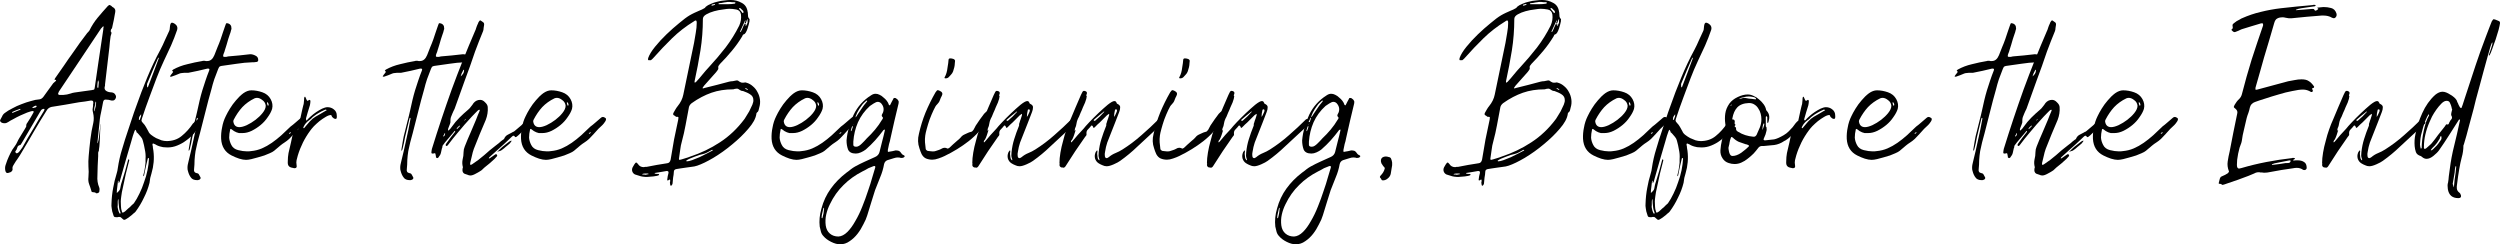 <?xml version="1.0" encoding="UTF-8" standalone="no"?>
<svg
   xmlns:dc="http://purl.org/dc/elements/1.1/"
   xmlns:cc="http://creativecommons.org/ns#"
   xmlns:rdf="http://www.w3.org/1999/02/22-rdf-syntax-ns#"
   xmlns:svg="http://www.w3.org/2000/svg"
   xmlns="http://www.w3.org/2000/svg"
   xmlns:sodipodi="http://sodipodi.sourceforge.net/DTD/sodipodi-0.dtd"
   xmlns:inkscape="http://www.inkscape.org/namespaces/inkscape"
   sodipodi:docname="atbbte.svg"
   inkscape:version="1.0 (4035a4fb49, 2020-05-01)"
   id="svg8"
   version="1.1"
   viewBox="0 0 107.518 10.509"
   height="10.509mm"
   width="107.518mm">
  <defs
     id="defs2" />
  <sodipodi:namedview
     inkscape:window-maximized="0"
     inkscape:window-y="29"
     inkscape:window-x="1689"
     inkscape:window-height="1032"
     inkscape:window-width="1274"
     fit-margin-bottom="0"
     fit-margin-right="0"
     fit-margin-left="0"
     fit-margin-top="0"
     showgrid="false"
     inkscape:document-rotation="0"
     inkscape:current-layer="layer1"
     inkscape:document-units="mm"
     inkscape:cy="182.83505"
     inkscape:cx="394.67991"
     inkscape:zoom="0.49497475"
     inkscape:pageshadow="2"
     inkscape:pageopacity="0.0"
     borderopacity="1.0"
     bordercolor="#666666"
     pagecolor="#ffffff"
     id="base" />
  <g
     transform="translate(-10.468,-95.977)"
     id="layer1"
     inkscape:groupmode="layer"
     inkscape:label="Layer 1">
    <g
       style="font-size:12.073px;line-height:1.25;font-family:lego;-inkscape-font-specification:lego;letter-spacing:0px;stroke-width:0.302"
       id="text835"
       aria-label="After the Beginning, Before the End">
      <path
         id="path837"
         style="font-style:normal;font-variant:normal;font-weight:normal;font-stretch:normal;font-family:'Nicollast Demo';-inkscape-font-specification:'Nicollast Demo';stroke-width:0.302"
         d="m 11.912,100.764 q -0.011,-0.011 -0.063,-0.011 -0.063,0.011 -0.21,0.063 -0.136,0.052 -0.294,0.126 -0.157,0.073 -0.304,0.157 -0.147,0.073 -0.22,0.126 -0.073,0.052 -0.157,0.052 -0.126,0 -0.178,-0.073 -0.011,-0.011 -0.011,-0.032 -0.011,-0.021 0,-0.032 0.052,-0.084 0.084,-0.157 0.031,-0.084 0.115,-0.147 0.136,-0.105 0.325,-0.199 0.189,-0.105 0.388,-0.178 0.21,-0.084 0.409,-0.136 0.199,-0.063 0.367,-0.073 0.094,-0.011 0.168,-0.105 0.094,-0.136 0.189,-0.262 0.094,-0.136 0.199,-0.273 0.031,-0.052 0.073,-0.084 0.042,-0.031 0.084,-0.073 0.011,-0.011 0,-0.021 0,-0.021 -0.011,-0.021 h -0.031 q -0.042,0 0,-0.063 0.199,-0.283 0.388,-0.556 0.189,-0.283 0.388,-0.556 0.147,-0.21 0.294,-0.42 0.157,-0.21 0.315,-0.42 0.021,-0.021 0.042,-0.042 0.031,-0.031 0.052,-0.063 0.147,-0.304 0.357,-0.556 0.21,-0.252 0.43,-0.493 0.052,-0.052 0.084,-0.052 0.011,0 0.073,0.042 0.031,0.042 0.094,0.073 0.094,0.063 0.073,0.189 -0.031,0.178 -0.063,0.346 -0.031,0.157 -0.073,0.336 0,0.021 -0.042,0.063 -0.021,0.073 -0.021,0.084 0.052,0.052 0.031,0.105 -0.021,0.052 -0.031,0.105 -0.021,0.115 -0.031,0.241 -0.011,0.115 -0.021,0.231 l -0.189,1.606 v 0.052 q -0.052,0.136 0.031,0.21 0.084,0.063 0.199,0.073 0.168,0 0.22,0.115 0.052,0.084 -0.011,0.178 -0.042,0.063 -0.115,0.063 h -0.042 q -0.063,-0.021 -0.126,-0.032 -0.063,-0.011 -0.136,-0.011 -0.084,0 -0.105,0.115 -0.021,0.115 -0.042,0.22 -0.021,0.095 -0.042,0.21 -0.021,0.073 -0.031,0.147 -0.011,0.063 -0.021,0.136 -0.021,0.252 -0.052,0.504 -0.021,0.252 -0.052,0.504 v 0.032 q 0,0.011 0,0.011 0.011,0 0.011,-0.011 0.011,-0.011 0.011,-0.032 0.031,-0.095 0.042,-0.22 0.021,-0.136 0.031,-0.262 0.021,-0.126 0.021,-0.21 0.011,-0.095 0.021,-0.095 0,0 -0.011,0.095 0,0.084 -0.011,0.231 0,0.136 -0.011,0.315 -0.011,0.168 -0.021,0.315 -0.011,0.084 -0.021,0.157 0,0.063 -0.011,0.063 -0.011,0 -0.021,0.063 0,0.063 0,0.147 -0.011,0.21 -0.021,0.42 0,0.21 -0.011,0.42 -0.021,0.273 0.073,0.493 0.031,0.073 0.011,0.178 0,0.042 -0.042,0.063 -0.031,0.021 -0.073,0.021 -0.031,0 -0.042,-0.011 -0.011,-0.032 -0.084,-0.032 -0.042,0 -0.073,-0.011 -0.021,0 -0.031,-0.052 -0.042,-0.147 -0.094,-0.283 -0.052,-0.136 -0.031,-0.304 0.021,-0.231 0,-0.462 -0.011,-0.22 0.011,-0.451 0.031,-0.367 0.073,-0.714 0.042,-0.357 0.126,-0.714 0.042,-0.199 -0.011,-0.43 -0.021,-0.073 -0.021,-0.147 0.011,-0.073 0.021,-0.147 0,-0.032 0,-0.063 0.011,-0.032 0.011,-0.063 0,-0.073 -0.021,-0.084 -0.011,-0.021 -0.084,-0.021 -0.126,0.021 -0.252,0.042 -0.126,0.011 -0.252,0.032 -0.304,0.052 -0.598,0.105 -0.283,0.042 -0.588,0.095 -0.147,0.032 -0.22,0.168 -0.136,0.22 -0.273,0.441 -0.136,0.22 -0.262,0.441 -0.136,0.231 -0.262,0.451 -0.126,0.22 -0.262,0.441 -0.084,0.147 -0.178,0.283 -0.094,0.126 -0.178,0.273 -0.063,0.095 -0.042,0.178 0,0.073 -0.063,0.115 -0.021,0.021 -0.073,0.032 -0.052,0.021 -0.084,0.021 -0.073,0 -0.094,-0.115 -0.021,-0.115 0.011,-0.22 0.031,-0.105 0.073,-0.21 0.063,-0.157 0.136,-0.304 0.073,-0.157 0.189,-0.304 0.063,-0.084 0.105,-0.178 0.042,-0.095 0.094,-0.178 0.052,-0.095 0.115,-0.189 0.063,-0.095 0.115,-0.189 0.021,-0.042 0.042,-0.073 0.031,-0.032 0.021,-0.084 0,-0.032 0.011,-0.063 0.021,-0.032 0.042,-0.063 0.063,-0.105 0.126,-0.199 0.063,-0.105 0.126,-0.22 0.011,-0.011 0.011,-0.032 0.011,-0.021 0,-0.032 z m 1.113,-0.703 q 0.084,0 0.157,0 0.084,-0.011 0.168,-0.021 0.084,-0.021 0.157,-0.042 0.084,-0.031 0.168,-0.042 0.178,-0.031 0.367,-0.052 0.189,-0.031 0.378,-0.052 0.073,-0.011 0.094,-0.021 0.021,-0.021 0.031,-0.105 0.042,-0.252 0.073,-0.504 0.042,-0.252 0.073,-0.504 l 0.22,-1.48 q 0,-0.021 0,-0.042 0.011,-0.021 0.011,-0.042 0.011,-0.042 -0.011,-0.042 -0.021,0 -0.052,0.042 -0.021,0.031 -0.042,0.042 -0.451,0.682 -0.903,1.354 -0.441,0.661 -0.892,1.333 -0.021,0.021 -0.042,0.084 -0.042,0.073 0.042,0.094 z m -0.672,0.693 q 0,0 0.021,-0.042 0.021,-0.042 -0.011,-0.052 h -0.031 q -0.063,0.011 -0.094,0.052 -0.021,0.042 -0.052,0.084 -0.199,0.336 -0.388,0.661 -0.189,0.325 -0.388,0.661 -0.021,0.021 -0.042,0.063 -0.011,0.032 -0.031,0.032 -0.105,0.021 -0.126,0.115 -0.021,0.084 -0.073,0.147 -0.031,0.032 0.021,0.084 0.011,0.011 0.021,0.011 0.063,0 0.136,-0.095 0.084,-0.105 0.115,-0.157 0.115,-0.21 0.231,-0.409 0.126,-0.199 0.241,-0.399 0.115,-0.189 0.22,-0.378 0.115,-0.189 0.231,-0.378 z m 2.331,-0.997 q 0.021,0 0.021,-0.105 0.011,-0.115 0.011,-0.136 -0.021,-0.084 -0.021,-0.084 -0.021,0.011 -0.031,0.126 -0.011,0.115 -0.011,0.147 0,0.052 0.031,0.052 z m -3.685,1.071 h 0.021 q 0.084,-0.032 0.147,-0.063 0.073,-0.032 0.157,-0.063 0.011,0 0.011,0 0,-0.011 0.011,-0.011 0,-0.021 -0.011,-0.032 -0.084,0.032 -0.178,0.063 -0.084,0.032 -0.168,0.073 -0.011,0.011 0.011,0.032 z m 3.517,-0.073 q 0,0.011 0,0.011 0.011,0 0.011,-0.011 0.011,-0.021 0.011,-0.021 l 0.031,-0.126 q 0.021,-0.052 0.021,-0.115 0.011,-0.063 0.011,-0.084 0,-0.063 -0.011,-0.063 -0.011,0 -0.021,0.052 -0.011,0.042 -0.011,0.084 -0.021,0.063 -0.031,0.126 0,0.063 -0.011,0.126 z m -2.478,-0.189 q 0.021,-0.021 -0.011,-0.042 h -0.042 q -0.021,0.011 -0.063,0.032 -0.042,0.021 -0.063,0.042 0,0.021 0.011,0.021 0.011,0.011 0.084,-0.011 0.052,0 0.084,-0.042 z" />
      <path
         id="path839"
         style="font-style:normal;font-variant:normal;font-weight:normal;font-stretch:normal;font-family:'Nicollast Demo';-inkscape-font-specification:'Nicollast Demo';stroke-width:0.302"
         d="m 17.621,102.045 q 0.399,0 0.661,-0.22 0.273,-0.22 0.483,-0.535 0.052,-0.052 0.094,-0.084 0.042,-0.042 0.094,-0.084 0.011,0 0.011,0 0.011,-0.011 0.031,-0.011 0.105,0 0.105,0.095 0,0.084 -0.031,0.147 -0.105,0.178 -0.252,0.357 -0.147,0.168 -0.336,0.304 -0.178,0.136 -0.388,0.22 -0.199,0.084 -0.42,0.084 -0.105,0 -0.189,-0.011 -0.084,-0.021 -0.136,-0.032 -0.073,-0.021 -0.136,-0.052 -0.063,-0.042 -0.126,-0.063 -0.011,-0.011 -0.031,-0.011 -0.031,0 -0.031,0.052 0.021,0.063 0.021,0.136 0.011,0.063 0.021,0.126 0.063,0.483 -0.084,0.976 -0.031,0.095 -0.052,0.189 -0.011,0.105 -0.031,0.21 -0.084,0.336 -0.241,0.64 -0.147,0.315 -0.357,0.598 -0.021,0.032 -0.094,0.084 -0.063,0.063 -0.136,0.115 -0.073,0.063 -0.147,0.105 -0.073,0.052 -0.115,0.052 -0.031,0 -0.115,-0.084 -0.031,-0.042 -0.084,-0.042 -0.021,0 -0.042,0 -0.021,0.011 -0.042,0.011 h -0.063 q -0.063,0 -0.084,-0.021 -0.021,-0.011 -0.042,-0.095 -0.052,-0.136 -0.063,-0.262 -0.021,-0.115 -0.011,-0.199 0.011,-0.367 0.073,-0.682 0.052,-0.304 0.147,-0.609 0.042,-0.136 0.052,-0.241 0.063,-0.43 0.189,-0.829 0.115,-0.399 0.252,-0.798 0.084,-0.252 0.168,-0.504 0.084,-0.262 0.178,-0.514 0.22,-0.63 0.472,-1.239 0.252,-0.619 0.577,-1.218 0.105,-0.199 0.189,-0.399 0.094,-0.199 0.189,-0.409 0.021,-0.052 0.021,-0.105 0,-0.052 0.011,-0.105 0.021,-0.136 0.084,-0.136 0.031,0 0.094,0.031 0.178,0.105 0.126,0.283 -0.115,0.336 -0.262,0.672 -0.147,0.325 -0.304,0.651 -0.178,0.378 -0.325,0.766 -0.147,0.388 -0.294,0.787 -0.084,0.231 -0.168,0.462 -0.073,0.231 -0.157,0.462 -0.021,0.063 -0.021,0.105 0.011,0.042 0.063,0.095 0.073,0.073 0.126,0.168 0.052,0.095 0.105,0.189 0.031,0.084 0.126,0.157 0.094,0.073 0.21,0.136 0.115,0.052 0.231,0.095 0.115,0.032 0.21,0.032 z m -0.892,0.745 q 0.011,-0.189 -0.031,-0.378 -0.031,-0.189 -0.084,-0.378 -0.021,-0.095 -0.084,-0.168 -0.063,-0.073 -0.126,-0.147 -0.052,-0.052 -0.063,-0.052 0,-0.011 -0.011,-0.052 0,-0.011 -0.021,-0.032 0,-0.042 -0.031,-0.011 -0.021,0.021 -0.021,0.032 -0.042,0.105 -0.073,0.21 -0.031,0.105 -0.063,0.22 -0.126,0.43 -0.252,0.861 -0.115,0.42 -0.241,0.85 -0.011,0.021 -0.011,0.042 -0.011,0.032 -0.042,0.073 -0.011,-0.042 -0.011,-0.105 -0.011,-0.011 -0.021,0 -0.021,0.136 -0.031,0.262 -0.021,0.126 -0.021,0.262 0.105,-0.095 0.126,-0.136 0.021,-0.032 0.042,-0.168 0.021,-0.105 0.042,-0.157 0.073,-0.241 0.147,-0.483 0.063,-0.231 0.126,-0.472 0,-0.011 0.021,-0.032 0.021,-0.021 0.021,0.011 0.011,0.011 0.011,0.032 -0.073,0.294 -0.147,0.577 -0.063,0.294 -0.126,0.588 -0.052,0.21 -0.073,0.399 -0.031,0.199 -0.011,0.409 0,0.052 0.011,0.115 0.011,0.063 0.031,0.115 0,0.042 0.042,0.042 0.021,0 0.094,-0.052 0.063,-0.052 0.136,-0.126 0.084,-0.063 0.147,-0.136 0.073,-0.063 0.094,-0.084 0.126,-0.178 0.241,-0.42 0.115,-0.231 0.199,-0.493 0.094,-0.252 0.147,-0.514 0.052,-0.262 0.063,-0.483 0,-0.021 -0.011,-0.032 -0.011,-0.021 -0.031,0 0,0.011 -0.011,0.011 0,0 0,0.011 -0.042,0.178 -0.084,0.357 -0.031,0.178 -0.073,0.357 0,0.021 -0.011,0.032 -0.021,0.021 -0.021,-0.011 v -0.032 q 0.052,-0.178 0.073,-0.357 0.031,-0.168 0.021,-0.357 z m 0.063,-3.128 q 0,0.073 0.021,0.073 l 0.021,-0.021 q 0.115,-0.304 0.231,-0.609 0.115,-0.315 0.231,-0.619 0,-0.011 -0.011,-0.021 0,-0.021 -0.011,-0.011 -0.115,0.273 -0.241,0.556 -0.115,0.283 -0.241,0.577 z m -1.26,5.259 q 0.021,0.136 0.073,0.231 0.011,0.011 0.021,0.011 0.021,0 0.031,-0.021 -0.063,-0.147 -0.073,-0.294 -0.021,-0.136 -0.021,-0.294 -0.011,-0.011 -0.021,0 v 0.021 q -0.011,0.032 -0.011,0.105 0,0.042 0,0.115 -0.011,0.073 0,0.126 z m 0.934,-3.79 q 0.021,0 0.021,-0.021 0.011,-0.021 0.011,-0.032 0,-0.021 0.011,-0.042 0.021,-0.021 0.021,-0.052 0,-0.032 0.011,-0.073 0,-0.021 -0.021,0 -0.052,0.073 -0.063,0.095 0,0.021 -0.011,0.042 0,0.011 0,0.032 -0.021,0.052 0.021,0.052 z" />
      <path
         id="path841"
         style="font-style:normal;font-variant:normal;font-weight:normal;font-stretch:normal;font-family:'Nicollast Demo';-inkscape-font-specification:'Nicollast Demo';stroke-width:0.302"
         d="m 17.884,99.032 q -0.011,-0.011 -0.011,-0.011 -0.011,-0.011 0.042,-0.052 0.283,-0.157 0.609,-0.231 0.325,-0.084 0.64,-0.136 0.021,-0.011 0.073,-0.011 h 0.031 q 0.031,0 0.052,0.011 0.031,0 0.063,0 0.199,0 0.304,-0.252 0.073,-0.178 0.136,-0.346 0.073,-0.168 0.136,-0.346 0.052,-0.147 0.094,-0.283 0.042,-0.136 0.094,-0.273 0.021,-0.042 0.031,-0.084 0.011,-0.052 0.063,-0.042 0.126,0.021 0.168,0.126 0.011,0.042 0.011,0.084 0.011,0.042 -0.011,0.073 -0.021,0.105 -0.063,0.21 -0.031,0.094 -0.063,0.189 -0.042,0.126 -0.073,0.252 -0.031,0.115 -0.073,0.231 -0.011,0.021 -0.011,0.042 0,0.011 -0.011,0.031 -0.052,0.115 -0.052,0.168 0,0.042 0.063,0.042 0.031,0 0.063,0 0.042,-0.011 0.094,-0.021 0.241,-0.021 0.472,-0.042 0.231,-0.021 0.472,-0.052 0.115,0 0.231,0.063 0.115,0.052 0.115,0.189 0,0.084 -0.105,0.084 -0.042,0 -0.084,0.011 -0.031,0 -0.073,0 -0.336,0.011 -0.661,0.063 -0.325,0.052 -0.661,0.094 -0.063,0.011 -0.094,0.042 -0.021,0.031 -0.042,0.084 -0.084,0.22 -0.168,0.441 -0.073,0.22 -0.126,0.441 -0.136,0.472 -0.252,0.945 -0.115,0.472 -0.241,0.945 -0.052,0.189 -0.105,0.388 -0.042,0.189 -0.084,0.378 -0.031,0.199 -0.042,0.388 0,0.189 -0.021,0.388 -0.011,0.063 0.011,0.105 0.031,0.052 0.094,0.063 0.084,0.011 0.105,0.063 0.031,0.063 0.063,0.115 0.021,0.032 0,0.063 -0.021,0.042 -0.073,0.052 -0.021,0.011 -0.063,0.011 -0.199,0 -0.273,-0.115 -0.084,-0.105 -0.126,-0.273 -0.021,-0.052 -0.021,-0.136 0,-0.084 0.011,-0.136 0.011,-0.052 0.031,-0.136 0.115,-0.462 0.21,-0.913 0.105,-0.451 0.189,-0.924 v -0.032 q 0,-0.011 -0.011,-0.011 -0.011,-0.011 -0.021,0.011 -0.011,0 -0.011,0.021 l -0.189,0.787 q -0.031,0.136 -0.052,0.273 -0.031,0.126 -0.063,0.262 0,0 -0.021,0.042 -0.021,0.042 -0.021,0 0,-0.042 0,-0.042 0.031,-0.189 0.063,-0.378 0.031,-0.189 0.084,-0.378 0.052,-0.231 0.115,-0.462 0.063,-0.231 0.115,-0.472 0.052,-0.21 0.094,-0.42 0.052,-0.22 0.115,-0.43 0.063,-0.21 0.136,-0.42 0.073,-0.22 0.157,-0.43 0,-0.021 0.011,-0.042 0,-0.042 -0.042,-0.042 h -0.052 q -0.199,0.052 -0.399,0.094 -0.199,0.042 -0.409,0.084 h -0.168 q -0.052,0 -0.105,0.011 -0.052,0 -0.105,0.021 -0.084,0.031 -0.178,0.073 -0.094,0.031 -0.178,0.063 0,0 -0.031,0 -0.042,0 -0.021,-0.021 0,-0.021 0.011,-0.021 0.021,-0.042 0.052,-0.073 0.031,-0.042 0.063,-0.084 0.011,-0.021 -0.031,-0.042 z" />
      <path
         id="path843"
         style="font-style:normal;font-variant:normal;font-weight:normal;font-stretch:normal;font-family:'Nicollast Demo';-inkscape-font-specification:'Nicollast Demo';stroke-width:0.302"
         d="m 22.958,101.425 q 0.115,-0.084 0.22,-0.178 0.115,-0.105 0.231,-0.199 0.042,-0.042 0.094,-0.042 0.042,0 0.115,0.052 0.042,0.052 -0.021,0.147 -0.063,0.095 -0.115,0.147 -0.073,0.063 -0.178,0.168 -0.094,0.105 -0.199,0.22 -0.094,0.105 -0.199,0.21 -0.105,0.095 -0.189,0.147 -0.115,0.073 -0.189,0.136 -0.073,0.063 -0.136,0.115 -0.063,0.052 -0.136,0.115 -0.063,0.052 -0.189,0.105 -0.094,0.042 -0.231,0.095 -0.136,0.042 -0.283,0.084 -0.136,0.042 -0.273,0.073 -0.136,0.032 -0.231,0.032 -0.126,0 -0.294,-0.052 -0.157,-0.052 -0.325,-0.136 -0.42,-0.21 -0.451,-0.714 -0.011,-0.252 0.042,-0.493 0.042,-0.252 0.157,-0.483 0.063,-0.136 0.178,-0.325 0.115,-0.189 0.262,-0.357 0.147,-0.178 0.315,-0.304 0.178,-0.126 0.346,-0.126 0.231,0 0.472,0.084 0.241,0.084 0.357,0.294 0.115,0.21 0.063,0.42 -0.052,0.168 -0.189,0.357 -0.126,0.189 -0.304,0.336 -0.178,0.147 -0.388,0.252 -0.199,0.095 -0.388,0.095 -0.094,0 -0.157,0 -0.052,-0.011 -0.105,-0.032 -0.052,-0.021 -0.105,-0.052 -0.042,-0.032 -0.115,-0.084 -0.011,0 -0.021,0 0,-0.011 -0.011,-0.011 -0.021,0 -0.021,0.032 -0.042,0.178 -0.042,0.346 0.011,0.157 0.094,0.315 0.084,0.168 0.294,0.22 0.21,0.052 0.367,0.052 0.052,0 0.094,0 0.042,0 0.094,-0.011 0.241,-0.021 0.462,-0.115 0.22,-0.095 0.43,-0.241 0.21,-0.147 0.409,-0.325 0.199,-0.189 0.388,-0.367 z m -1.543,-1.218 q -0.304,0.147 -0.525,0.378 -0.21,0.231 -0.367,0.535 -0.021,0.042 -0.021,0.073 0.031,0.252 0.262,0.252 0.126,0 0.315,-0.084 0.199,-0.095 0.378,-0.231 0.178,-0.136 0.304,-0.294 0.136,-0.168 0.136,-0.315 -0.021,-0.157 -0.147,-0.241 -0.115,-0.095 -0.231,-0.095 -0.042,0 -0.105,0.021 z m 0.546,0.252 q 0.011,0.032 0.021,0.052 0.011,0.021 0.011,0.011 0.011,0 0.011,0 0,-0.011 0.011,-0.011 0.021,-0.052 -0.031,-0.126 -0.021,-0.011 -0.021,-0.011 h -0.011 q 0,0.021 0,0.042 0.011,0.021 0.011,0.042 z m 0.934,1.281 0.042,-0.021 q 0.011,0 0.042,-0.032 0,-0.021 -0.011,-0.021 -0.063,0.011 -0.073,0.073 z" />
      <path
         id="path845"
         style="font-style:normal;font-variant:normal;font-weight:normal;font-stretch:normal;font-family:'Nicollast Demo';-inkscape-font-specification:'Nicollast Demo';stroke-width:0.302"
         d="m 23.272,101.562 q 0.011,-0.011 0.011,-0.011 0,-0.011 0.011,-0.021 0.042,-0.189 0.073,-0.378 0.042,-0.199 0.084,-0.388 0.021,-0.073 0.031,-0.136 0.021,-0.063 0.031,-0.126 0.021,-0.052 0.021,-0.105 0,-0.063 0.011,-0.115 0,-0.084 0.011,-0.115 0.011,-0.021 0.011,-0.021 0.021,-0.021 0.031,0 0.011,0.011 0.011,0.021 0.021,0.063 0.042,0.095 0.021,0.052 0.052,0.052 0.011,0 0.031,-0.021 0.042,-0.021 0.042,-0.021 0.042,0 0.042,0.063 0,0.063 -0.021,0.168 -0.052,0.147 -0.094,0.304 -0.042,0.147 -0.084,0.294 v 0.032 q 0,0.021 0.031,0.021 0.011,0 0.011,0 0,-0.011 0.011,-0.011 0.052,-0.063 0.157,-0.157 0.115,-0.105 0.241,-0.189 0.126,-0.084 0.252,-0.147 0.136,-0.063 0.231,-0.063 0.157,0 0.273,0.095 0.126,0.095 0.126,0.262 0,0.021 0,0.042 0.011,0.011 0,0.032 0,0.073 -0.052,0.073 -0.031,0 -0.073,-0.021 -0.042,-0.032 -0.063,-0.052 -0.021,-0.021 -0.031,-0.052 -0.011,-0.042 -0.031,-0.042 -0.094,0 -0.231,0.084 -0.126,0.073 -0.262,0.178 -0.126,0.105 -0.241,0.22 -0.105,0.115 -0.157,0.189 -0.357,0.483 -0.535,1.071 -0.031,0.105 -0.052,0.199 -0.021,0.095 0,0.21 0.031,0.136 -0.084,0.136 -0.042,0 -0.063,-0.011 -0.147,-0.021 -0.189,-0.084 -0.052,-0.052 -0.042,-0.199 0,-0.189 0.031,-0.357 0.052,-0.231 0.105,-0.451 0.042,-0.22 0.094,-0.441 0.021,-0.115 0.052,-0.147 0.021,-0.042 0.126,-0.168 0.021,0 0.021,0.011 0,0.052 -0.011,0.095 -0.011,0.032 -0.011,0.073 v 0.032 q 0,0.021 0.021,0 z m 0.262,-0.073 q 0.021,0 0.021,-0.011 0.063,-0.073 0.115,-0.136 0.063,-0.073 0.126,-0.147 0.115,-0.126 0.241,-0.199 0.115,-0.063 0.22,-0.126 0.115,-0.063 0.231,-0.136 0.011,0 0.011,0 0,-0.011 0.011,-0.011 0.021,-0.021 -0.011,-0.021 -0.011,-0.011 -0.031,-0.011 -0.021,0 -0.031,0.011 -0.126,0.052 -0.252,0.126 -0.115,0.063 -0.22,0.147 -0.052,0.032 -0.105,0.095 -0.052,0.052 -0.105,0.084 -0.084,0.063 -0.115,0.105 -0.042,0.042 -0.073,0.095 -0.021,0.042 -0.052,0.095 v 0.021 q 0,0.021 0.021,0.021 z" />
      <path
         id="path847"
         style="font-style:normal;font-variant:normal;font-weight:normal;font-stretch:normal;font-family:'Nicollast Demo';-inkscape-font-specification:'Nicollast Demo';stroke-width:0.302"
         d="m 27.033,99.032 q -0.011,-0.011 -0.011,-0.011 -0.011,-0.011 0.042,-0.052 0.283,-0.157 0.609,-0.231 0.325,-0.084 0.64,-0.136 0.021,-0.011 0.073,-0.011 h 0.031 q 0.031,0 0.052,0.011 0.031,0 0.063,0 0.199,0 0.304,-0.252 0.073,-0.178 0.136,-0.346 0.073,-0.168 0.136,-0.346 0.052,-0.147 0.094,-0.283 0.042,-0.136 0.094,-0.273 0.021,-0.042 0.031,-0.084 0.011,-0.052 0.063,-0.042 0.126,0.021 0.168,0.126 0.011,0.042 0.011,0.084 0.011,0.042 -0.011,0.073 -0.021,0.105 -0.063,0.21 -0.031,0.094 -0.063,0.189 -0.042,0.126 -0.073,0.252 -0.031,0.115 -0.073,0.231 -0.011,0.021 -0.011,0.042 0,0.011 -0.011,0.031 -0.052,0.115 -0.052,0.168 0,0.042 0.063,0.042 0.031,0 0.063,0 0.042,-0.011 0.094,-0.021 0.241,-0.021 0.472,-0.042 0.231,-0.021 0.472,-0.052 0.115,0 0.231,0.063 0.115,0.052 0.115,0.189 0,0.084 -0.105,0.084 -0.042,0 -0.084,0.011 -0.031,0 -0.073,0 -0.336,0.011 -0.661,0.063 -0.325,0.052 -0.661,0.094 -0.063,0.011 -0.094,0.042 -0.021,0.031 -0.042,0.084 -0.084,0.22 -0.168,0.441 -0.073,0.22 -0.126,0.441 -0.136,0.472 -0.252,0.945 -0.115,0.472 -0.241,0.945 -0.052,0.189 -0.105,0.388 -0.042,0.189 -0.084,0.378 -0.031,0.199 -0.042,0.388 0,0.189 -0.021,0.388 -0.011,0.063 0.011,0.105 0.031,0.052 0.094,0.063 0.084,0.011 0.105,0.063 0.031,0.063 0.063,0.115 0.021,0.032 0,0.063 -0.021,0.042 -0.073,0.052 -0.021,0.011 -0.063,0.011 -0.199,0 -0.273,-0.115 -0.084,-0.105 -0.126,-0.273 -0.021,-0.052 -0.021,-0.136 0,-0.084 0.011,-0.136 0.011,-0.052 0.031,-0.136 0.115,-0.462 0.21,-0.913 0.105,-0.451 0.189,-0.924 v -0.032 q 0,-0.011 -0.011,-0.011 -0.011,-0.011 -0.021,0.011 -0.011,0 -0.011,0.021 l -0.189,0.787 q -0.031,0.136 -0.052,0.273 -0.031,0.126 -0.063,0.262 0,0 -0.021,0.042 -0.021,0.042 -0.021,0 0,-0.042 0,-0.042 0.031,-0.189 0.063,-0.378 0.031,-0.189 0.084,-0.378 0.052,-0.231 0.115,-0.462 0.063,-0.231 0.115,-0.472 0.052,-0.21 0.094,-0.42 0.052,-0.22 0.115,-0.43 0.063,-0.21 0.136,-0.42 0.073,-0.22 0.157,-0.43 0,-0.021 0.011,-0.042 0,-0.042 -0.042,-0.042 h -0.052 q -0.199,0.052 -0.399,0.094 -0.199,0.042 -0.409,0.084 h -0.168 q -0.052,0 -0.105,0.011 -0.052,0 -0.105,0.021 -0.084,0.031 -0.178,0.073 -0.094,0.031 -0.178,0.063 0,0 -0.031,0 -0.042,0 -0.021,-0.021 0,-0.021 0.011,-0.021 0.021,-0.042 0.052,-0.073 0.031,-0.042 0.063,-0.084 0.011,-0.021 -0.031,-0.042 z" />
      <path
         id="path849"
         style="font-style:normal;font-variant:normal;font-weight:normal;font-stretch:normal;font-family:'Nicollast Demo';-inkscape-font-specification:'Nicollast Demo';stroke-width:0.302"
         d="m 31.067,100.701 q -0.031,0 -0.168,0.147 -0.136,0.136 -0.294,0.315 -0.157,0.168 -0.294,0.336 -0.136,0.157 -0.178,0.21 -0.094,0.115 -0.189,0.231 -0.084,0.115 -0.178,0.231 -0.021,0.021 -0.031,0.042 -0.011,0.011 -0.031,0.032 -0.021,0.011 -0.021,0.011 -0.063,0 -0.042,-0.073 0.021,-0.042 0.042,-0.063 0.084,-0.115 0.168,-0.231 0.094,-0.126 0.189,-0.241 v -0.021 q 0.021,-0.021 -0.011,-0.021 -0.011,0 -0.084,0.095 -0.073,0.084 -0.168,0.199 -0.084,0.105 -0.168,0.199 -0.073,0.095 -0.094,0.126 -0.021,0.021 -0.021,0.063 0,0.042 -0.021,0.073 -0.021,0.095 -0.042,0.189 -0.021,0.095 -0.094,0.178 -0.021,0.042 -0.042,0.042 -0.031,0.021 -0.073,-0.021 -0.011,-0.011 0,-0.021 0,-0.021 -0.011,-0.042 0,-0.042 -0.011,-0.063 0,-0.073 -0.063,-0.052 -0.021,0.011 -0.063,0.011 -0.052,0 -0.052,-0.042 0,-0.052 0.021,-0.157 0.399,-1.291 0.85,-2.551 0.462,-1.26 0.997,-2.499 0.042,-0.084 0.063,-0.168 0.031,-0.094 0.073,-0.178 0.011,-0.052 0.063,-0.115 0.031,-0.031 0.052,-0.011 0.052,0.031 0.105,0.073 0.052,0.031 0.042,0.115 -0.011,0.063 -0.021,0.136 0,0.063 -0.021,0.126 -0.084,0.22 -0.178,0.441 -0.084,0.22 -0.168,0.441 -0.21,0.63 -0.441,1.239 -0.22,0.609 -0.441,1.228 -0.021,0.052 -0.052,0.105 -0.021,0.042 -0.042,0.095 -0.031,0.084 -0.063,0.157 -0.021,0.063 -0.021,0.147 0.011,0.073 -0.021,0.147 -0.031,0.063 -0.052,0.136 -0.011,0.021 -0.021,0.052 0,0.032 -0.011,0.052 v 0.021 q 0.021,0.021 0.021,0.021 0.052,-0.052 0.084,-0.084 0.031,-0.042 0.063,-0.084 0.147,-0.21 0.325,-0.388 0.178,-0.178 0.378,-0.346 0.063,-0.052 0.115,-0.126 0.063,-0.073 0.115,-0.157 0.115,-0.136 0.283,-0.136 0.115,0 0.21,0.105 0.105,0.095 0.115,0.199 0.011,0.147 -0.011,0.283 -0.021,0.136 -0.073,0.273 -0.126,0.304 -0.262,0.619 -0.126,0.315 -0.252,0.63 -0.052,0.147 -0.084,0.304 -0.031,0.147 -0.073,0.304 0,0 0,0.042 0,0.052 0.042,0.032 l 0.042,-0.021 q 0.273,-0.178 0.514,-0.388 0.241,-0.22 0.504,-0.42 0.073,-0.052 0.136,-0.105 0.063,-0.063 0.136,-0.115 0.021,-0.021 0.042,-0.032 0.031,-0.011 0.042,-0.032 0.052,-0.126 0.157,-0.178 0.105,-0.052 0.199,-0.105 0.021,-0.021 0.042,-0.021 0.031,-0.011 0.052,-0.032 0.136,-0.115 0.273,-0.231 0.136,-0.126 0.283,-0.241 0.042,-0.042 0.073,-0.063 0.021,-0.011 0.042,-0.021 0.021,-0.011 0.031,0 0.052,0.021 0.052,0.073 -0.021,0.105 -0.052,0.136 -0.021,0.032 -0.126,0.126 -0.094,0.095 -0.21,0.21 -0.105,0.105 -0.199,0.189 -0.094,0.084 -0.115,0.084 -0.042,0 -0.052,-0.042 -0.021,-0.021 -0.042,-0.021 -0.031,0 -0.073,0.042 -0.084,0.084 -0.178,0.168 -0.084,0.073 -0.168,0.157 -0.157,0.147 -0.315,0.283 -0.147,0.136 -0.304,0.273 0,0.011 -0.021,0.032 -0.021,0.021 0.021,0.021 0.021,-0.011 0.021,-0.011 0.052,-0.042 0.105,-0.073 0.052,-0.042 0.105,-0.073 0.031,-0.032 0.063,-0.021 0.031,0 0.031,0.032 0.011,0.011 0.011,0.021 v 0.011 q -0.011,0 -0.011,0.021 -0.011,0.021 -0.105,0.115 -0.094,0.084 -0.21,0.189 -0.115,0.095 -0.22,0.178 -0.105,0.095 -0.136,0.126 -0.073,0.052 -0.231,0.136 -0.147,0.084 -0.241,0.084 -0.063,0 -0.126,-0.032 -0.063,-0.021 -0.126,-0.042 -0.115,-0.052 -0.084,-0.231 0.021,-0.042 0.011,-0.063 -0.042,-0.157 -0.011,-0.315 0.042,-0.157 0.042,-0.325 0,-0.115 0.052,-0.241 0.115,-0.294 0.241,-0.577 0.126,-0.283 0.241,-0.567 0.042,-0.095 0.073,-0.189 0.042,-0.105 0.084,-0.199 0.021,-0.021 0,-0.021 0,-0.042 -0.031,-0.021 z m 0.777,1.806 q 0.011,0 0.147,-0.136 0.031,-0.032 0.094,-0.084 0.073,-0.063 0.147,-0.115 0.073,-0.063 0.136,-0.105 0.073,-0.042 0.094,-0.042 0.031,0 -0.063,0.115 -0.021,0.021 -0.084,0.073 -0.052,0.042 -0.115,0.095 -0.052,0.052 -0.115,0.095 -0.052,0.042 -0.073,0.052 -0.168,0.052 -0.168,0.052 z m -1.449,-3.517 q -0.042,0.073 -0.073,0.147 -0.021,0.063 -0.042,0.126 0.063,-0.052 0.105,-0.115 0.042,-0.063 0.042,-0.157 0,-0.031 -0.031,0 z m -0.861,2.824 v 0.021 q 0,0.011 0.021,0.011 l 0.021,-0.021 q 0.011,-0.011 0.011,-0.021 0,-0.011 0.011,-0.021 0.021,-0.063 0.011,-0.073 0,-0.011 -0.011,-0.011 0,-0.011 0,0 -0.021,0.032 -0.031,0.063 -0.011,0.021 -0.031,0.052 z m 0.577,-0.283 0.021,-0.011 0.042,-0.042 0.063,-0.063 q 0.011,-0.011 0.011,-0.021 0,-0.032 -0.021,-0.011 -0.073,0.052 -0.115,0.115 0,0 0,0.032 z m 0.315,-0.367 q 0.021,0 0.052,-0.032 0.031,-0.032 0.021,-0.042 -0.031,0.021 -0.042,0.042 -0.011,0.011 -0.031,0.032 z" />
      <path
         id="path851"
         style="font-style:normal;font-variant:normal;font-weight:normal;font-stretch:normal;font-family:'Nicollast Demo';-inkscape-font-specification:'Nicollast Demo';stroke-width:0.302"
         d="m 35.855,101.425 q 0.115,-0.084 0.22,-0.178 0.115,-0.105 0.231,-0.199 0.042,-0.042 0.094,-0.042 0.042,0 0.115,0.052 0.042,0.052 -0.021,0.147 -0.063,0.095 -0.115,0.147 -0.073,0.063 -0.178,0.168 -0.094,0.105 -0.199,0.22 -0.094,0.105 -0.199,0.21 -0.105,0.095 -0.189,0.147 -0.115,0.073 -0.189,0.136 -0.073,0.063 -0.136,0.115 -0.063,0.052 -0.136,0.115 -0.063,0.052 -0.189,0.105 -0.094,0.042 -0.231,0.095 -0.136,0.042 -0.283,0.084 -0.136,0.042 -0.273,0.073 -0.136,0.032 -0.231,0.032 -0.126,0 -0.294,-0.052 -0.157,-0.052 -0.325,-0.136 -0.42,-0.21 -0.451,-0.714 -0.011,-0.252 0.042,-0.493 0.042,-0.252 0.157,-0.483 0.063,-0.136 0.178,-0.325 0.115,-0.189 0.262,-0.357 0.147,-0.178 0.315,-0.304 0.178,-0.126 0.346,-0.126 0.231,0 0.472,0.084 0.241,0.084 0.357,0.294 0.115,0.21 0.063,0.42 -0.052,0.168 -0.189,0.357 -0.126,0.189 -0.304,0.336 -0.178,0.147 -0.388,0.252 -0.199,0.095 -0.388,0.095 -0.094,0 -0.157,0 -0.052,-0.011 -0.105,-0.032 -0.052,-0.021 -0.105,-0.052 -0.042,-0.032 -0.115,-0.084 -0.011,0 -0.021,0 0,-0.011 -0.011,-0.011 -0.021,0 -0.021,0.032 -0.042,0.178 -0.042,0.346 0.011,0.157 0.094,0.315 0.084,0.168 0.294,0.22 0.21,0.052 0.367,0.052 0.052,0 0.094,0 0.042,0 0.094,-0.011 0.241,-0.021 0.462,-0.115 0.22,-0.095 0.43,-0.241 0.21,-0.147 0.409,-0.325 0.199,-0.189 0.388,-0.367 z m -1.543,-1.218 q -0.304,0.147 -0.525,0.378 -0.21,0.231 -0.367,0.535 -0.021,0.042 -0.021,0.073 0.031,0.252 0.262,0.252 0.126,0 0.315,-0.084 0.199,-0.095 0.378,-0.231 0.178,-0.136 0.304,-0.294 0.136,-0.168 0.136,-0.315 -0.021,-0.157 -0.147,-0.241 -0.115,-0.095 -0.231,-0.095 -0.042,0 -0.105,0.021 z m 0.546,0.252 q 0.011,0.032 0.021,0.052 0.011,0.021 0.011,0.011 0.011,0 0.011,0 0,-0.011 0.011,-0.011 0.021,-0.052 -0.031,-0.126 -0.021,-0.011 -0.021,-0.011 h -0.011 q 0,0.021 0,0.042 0.011,0.021 0.011,0.042 z m 0.934,1.281 0.042,-0.021 q 0.011,0 0.042,-0.032 0,-0.021 -0.011,-0.021 -0.063,0.011 -0.073,0.073 z" />
      <path
         id="path853"
         style="font-style:normal;font-variant:normal;font-weight:normal;font-stretch:normal;font-family:'Nicollast Demo';-inkscape-font-specification:'Nicollast Demo';stroke-width:0.302"
         d="m 42.628,96.502 q 0.011,0.084 0.011,0.157 0,0.073 0.063,0.136 0.011,0.011 0,0.042 0,0.031 0,0.052 -0.011,0.042 -0.031,0.136 -0.021,0.084 -0.052,0.178 -0.031,0.094 -0.073,0.168 -0.042,0.073 -0.094,0.084 -0.042,0.011 -0.063,0.084 -0.189,0.315 -0.441,0.619 -0.252,0.304 -0.514,0.567 -0.031,0.042 -0.063,0.084 -0.021,0.031 -0.011,0.094 0.011,0.042 -0.031,0.094 -0.031,0.042 -0.063,0.084 -0.126,0.147 -0.262,0.294 -0.126,0.136 -0.252,0.283 -0.011,0.011 -0.052,0.073 -0.042,0.063 0.031,0.042 0.021,-0.011 0.031,-0.011 0.021,0 0.042,-0.011 0.252,-0.063 0.504,-0.126 0.252,-0.073 0.514,-0.136 0.084,-0.021 0.157,-0.021 0.073,-0.011 0.157,-0.031 0.063,-0.011 0.105,0.031 0.042,0.031 0.094,0.052 0.021,0.011 0.052,0.011 0.031,0 0.063,0 0.042,-0.011 0.073,-0.011 0.021,0 0.042,0.011 0.157,0.042 0.283,0.157 0.126,0.105 0.199,0.252 0.084,0.147 0.105,0.325 0.021,0.168 -0.031,0.336 -0.021,0.063 -0.031,0.126 -0.011,0.052 -0.073,0.095 -0.021,0.021 -0.021,0.063 -0.042,0.283 -0.346,0.63 -0.294,0.346 -0.693,0.672 -0.388,0.325 -0.808,0.577 -0.409,0.241 -0.693,0.336 -0.126,0.042 -0.252,0.052 -0.115,0.011 -0.231,0.032 -0.115,0.021 -0.22,0.032 -0.094,0.011 -0.199,0.032 -0.105,0.021 -0.105,0.115 0,0.063 -0.011,0.126 -0.011,0.063 -0.021,0.126 -0.011,0.063 -0.011,0.115 0,0.063 -0.011,0.115 0,0.063 -0.052,0.115 -0.031,0.011 -0.042,-0.011 -0.011,-0.011 -0.011,-0.042 0,-0.032 -0.011,-0.073 0,-0.032 0.011,-0.063 0.011,-0.073 -0.021,-0.073 -0.021,0 -0.052,0.032 -0.011,0 -0.021,0 0,0.011 -0.011,0.011 -0.021,0 -0.021,-0.042 0.011,-0.073 0.021,-0.147 0.011,-0.063 0.031,-0.126 0.021,-0.095 -0.063,-0.095 h -0.021 q -0.115,0.021 -0.241,0.042 -0.126,0.021 -0.262,0.042 -0.021,0.021 0,0.021 0.011,0.011 0.021,0.011 0.052,0.011 0.147,0.011 0.021,0.021 0.021,0.032 l -0.011,0.011 q 0,0.011 -0.011,0.011 -0.052,0.032 -0.231,0.052 -0.178,0.021 -0.252,0.021 -0.052,0 -0.094,0 -0.052,0 -0.105,-0.011 -0.084,-0.011 -0.168,-0.042 -0.084,-0.021 -0.168,-0.052 -0.084,-0.042 -0.115,-0.126 -0.031,-0.084 0.011,-0.178 0.021,-0.032 0.073,-0.126 0.052,-0.084 0.084,-0.084 0.021,0 0.073,0.063 0.084,0.136 0.252,0.136 0.021,0 0.052,-0.011 0.031,0 0.063,0 0.22,-0.042 0.441,-0.084 0.22,-0.032 0.451,-0.073 0.115,-0.011 0.147,-0.157 0.073,-0.441 0.147,-0.861 0.084,-0.42 0.178,-0.85 0.011,-0.052 0.011,-0.095 0,-0.042 -0.084,-0.032 -0.021,0 -0.042,-0.021 -0.021,-0.021 -0.042,-0.032 -0.094,-0.032 -0.042,-0.126 0.042,-0.073 0.084,-0.147 0.042,-0.073 0.094,-0.136 0.189,-0.231 0.241,-0.493 0.115,-0.567 0.231,-1.113 0.115,-0.556 0.231,-1.113 0.031,-0.199 0.073,-0.43 0.042,-0.231 0.042,-0.43 0,-0.105 -0.042,-0.105 -0.031,0 -0.084,0.042 -0.514,0.315 -0.934,0.724 -0.409,0.399 -0.808,0.85 -0.021,0.021 -0.052,0.052 -0.021,0.021 -0.052,0.042 h -0.105 q -0.031,-0.021 -0.011,-0.094 0.073,-0.21 0.294,-0.483 0.22,-0.273 0.493,-0.535 0.273,-0.262 0.546,-0.483 0.273,-0.231 0.451,-0.336 0.052,-0.031 0.094,-0.052 0.052,-0.021 0.105,-0.052 0.105,-0.052 0.21,-0.094 0.115,-0.042 0.22,-0.105 0.021,-0.011 0.031,-0.021 0.011,-0.021 0.031,-0.042 0.084,-0.073 0.22,-0.126 0.136,-0.063 0.283,-0.094 0.157,-0.042 0.304,-0.052 0.157,-0.021 0.262,-0.021 0.262,0 0.483,0.126 0.22,0.115 0.252,0.399 z m -0.63,3.317 q -0.514,0 -0.934,0.147 -0.42,0.147 -0.84,0.441 -0.126,0.095 -0.136,0.231 -0.063,0.367 -0.136,0.724 -0.063,0.346 -0.157,0.693 -0.052,0.178 -0.073,0.367 -0.021,0.189 -0.052,0.367 -0.011,0.063 0.031,0.063 0.021,0 0.084,-0.021 0.063,-0.021 0.136,-0.042 0.073,-0.021 0.136,-0.042 0.063,-0.021 0.084,-0.032 0.703,-0.231 1.291,-0.619 0.598,-0.388 1.06,-1.008 0.031,-0.052 0.084,-0.136 0.063,-0.095 0.115,-0.189 0.052,-0.105 0.094,-0.199 0.052,-0.095 0.063,-0.157 0.021,-0.042 0.021,-0.115 0,-0.084 -0.031,-0.147 -0.042,-0.073 -0.115,-0.115 -0.063,-0.042 -0.136,-0.073 l -0.157,-0.063 q -0.031,-0.011 -0.073,-0.011 -0.031,-0.011 -0.063,-0.031 -0.031,-0.021 -0.063,-0.042 -0.031,-0.021 -0.073,-0.021 -0.042,0 -0.084,0.011 -0.031,0.011 -0.073,0.021 z m 0.336,-3.223 q -0.031,-0.178 -0.199,-0.21 -0.157,-0.031 -0.304,-0.031 -0.084,0 -0.273,0.031 -0.189,0.021 -0.378,0.073 -0.189,0.052 -0.336,0.136 -0.147,0.084 -0.147,0.199 0,0.693 -0.105,1.354 -0.105,0.651 -0.252,1.323 v 0.031 q 0,0.052 0.031,0.021 0.011,-0.011 0.011,-0.011 0.011,0 0.021,-0.011 0.147,-0.157 0.273,-0.315 0.136,-0.168 0.283,-0.325 0.378,-0.409 0.714,-0.84 0.336,-0.441 0.588,-0.945 0.105,-0.231 0.073,-0.483 z m -1.627,6.005 q -0.063,0.011 -0.168,0.042 -0.094,0.032 -0.199,0.073 -0.105,0.042 -0.21,0.084 -0.094,0.042 -0.147,0.084 0,0.032 0.021,0.032 0.084,0 0.231,-0.052 0.147,-0.052 0.315,-0.126 0.168,-0.084 0.315,-0.157 0.157,-0.084 0.241,-0.126 l 0.021,-0.021 q -0.011,-0.011 -0.021,-0.011 h -0.021 q -0.094,0.052 -0.189,0.105 -0.094,0.052 -0.189,0.073 z m 1.386,-6.519 q -0.011,0 -0.021,0 0,-0.011 -0.011,-0.011 H 41.945 q -0.052,-0.011 -0.084,-0.011 -0.031,0 -0.042,0 -0.031,0 -0.063,0 -0.021,0 -0.063,0.011 -0.031,0 -0.084,0.011 -0.052,0.011 -0.105,0.021 -0.052,0 -0.105,0.011 -0.011,0 -0.021,0.011 -0.021,0.021 -0.011,0.021 0.011,0 0.011,0.011 0.011,0 0.021,0 h 0.147 q 0.126,0 0.252,0 0.126,0 0.252,-0.021 0.021,0 0.031,-0.011 0.031,-0.031 0.011,-0.042 z m 0.252,1.228 q 0.042,-0.073 0.063,-0.136 0.031,-0.073 0.063,-0.147 0.011,0 0.011,-0.021 0,0.011 0.011,0.011 0.011,0.011 0.021,0.011 0.031,-0.031 0.042,-0.021 0,0.011 -0.021,0.042 -0.011,0.031 0,0.031 0.021,0.021 0.042,-0.031 0.021,-0.063 0.042,-0.084 v -0.031 q 0,-0.031 0,-0.084 0.011,-0.052 0,-0.052 -0.011,0 -0.042,0.073 -0.021,0.073 -0.031,0.094 -0.031,0.031 -0.052,0.031 0,0 0.011,-0.063 0.011,-0.021 0.011,-0.021 0,-0.011 0.011,-0.031 0.011,-0.021 0,-0.021 -0.011,-0.011 -0.021,0.011 0,0.011 -0.011,0.021 0,0 0,0.011 l -0.011,0.021 q -0.084,0.178 -0.168,0.367 -0.011,0.011 -0.021,0.031 0,0.021 0.011,0.021 0,0.011 0.021,0 0.021,-0.021 0.021,-0.031 z m -0.094,-0.976 q 0,0.021 0.011,0.031 0.063,0.084 0.115,0.136 0,0.011 0.021,0.031 0.042,0.021 0.042,-0.021 v -0.052 q -0.031,-0.042 -0.073,-0.073 -0.042,-0.063 -0.094,-0.063 -0.011,0 -0.011,0.011 0,0 -0.011,0 z m -4.126,7.149 q 0.021,0 0.052,0 0.021,0.011 0.042,0.011 0.031,-0.011 0.063,-0.011 0.021,0 0.042,-0.011 0.042,0 0.042,-0.011 0,-0.011 -0.042,-0.021 h -0.094 q -0.084,0 -0.105,0.011 -0.084,0.021 0,0.032 z m 2.95,-7.265 q 0.011,0 0.031,0 0.021,0 0.042,-0.011 l 0.063,-0.021 q 0,-0.011 0.011,-0.011 0.011,0 -0.011,-0.021 -0.011,-0.011 -0.021,0 -0.021,0 -0.063,0.011 -0.031,0 -0.052,0.021 -0.021,0.011 0,0.031 z m 1.543,3.622 q 0.031,0 0.011,-0.021 -0.021,-0.021 -0.031,-0.021 -0.011,-0.011 -0.031,-0.021 -0.031,-0.011 -0.063,-0.011 0.021,0.031 0.042,0.042 0.031,0.011 0.052,0.031 z" />
      <path
         id="path855"
         style="font-style:normal;font-variant:normal;font-weight:normal;font-stretch:normal;font-family:'Nicollast Demo';-inkscape-font-specification:'Nicollast Demo';stroke-width:0.302"
         d="m 46.631,101.425 q 0.115,-0.084 0.22,-0.178 0.115,-0.105 0.231,-0.199 0.042,-0.042 0.094,-0.042 0.042,0 0.115,0.052 0.042,0.052 -0.021,0.147 -0.063,0.095 -0.115,0.147 -0.073,0.063 -0.178,0.168 -0.094,0.105 -0.199,0.22 -0.094,0.105 -0.199,0.21 -0.105,0.095 -0.189,0.147 -0.115,0.073 -0.189,0.136 -0.073,0.063 -0.136,0.115 -0.063,0.052 -0.136,0.115 -0.063,0.052 -0.189,0.105 -0.094,0.042 -0.231,0.095 -0.136,0.042 -0.283,0.084 -0.136,0.042 -0.273,0.073 -0.136,0.032 -0.231,0.032 -0.126,0 -0.294,-0.052 -0.157,-0.052 -0.325,-0.136 -0.42,-0.21 -0.451,-0.714 -0.011,-0.252 0.042,-0.493 0.042,-0.252 0.157,-0.483 0.063,-0.136 0.178,-0.325 0.115,-0.189 0.262,-0.357 0.147,-0.178 0.315,-0.304 0.178,-0.126 0.346,-0.126 0.231,0 0.472,0.084 0.241,0.084 0.357,0.294 0.115,0.21 0.063,0.42 -0.052,0.168 -0.189,0.357 -0.126,0.189 -0.304,0.336 -0.178,0.147 -0.388,0.252 -0.199,0.095 -0.388,0.095 -0.094,0 -0.157,0 -0.052,-0.011 -0.105,-0.032 -0.052,-0.021 -0.105,-0.052 -0.042,-0.032 -0.115,-0.084 -0.011,0 -0.021,0 0,-0.011 -0.011,-0.011 -0.021,0 -0.021,0.032 -0.042,0.178 -0.042,0.346 0.011,0.157 0.094,0.315 0.084,0.168 0.294,0.22 0.21,0.052 0.367,0.052 0.052,0 0.094,0 0.042,0 0.094,-0.011 0.241,-0.021 0.462,-0.115 0.22,-0.095 0.43,-0.241 0.21,-0.147 0.409,-0.325 0.199,-0.189 0.388,-0.367 z m -1.543,-1.218 q -0.304,0.147 -0.525,0.378 -0.21,0.231 -0.367,0.535 -0.021,0.042 -0.021,0.073 0.031,0.252 0.262,0.252 0.126,0 0.315,-0.084 0.199,-0.095 0.378,-0.231 0.178,-0.136 0.304,-0.294 0.136,-0.168 0.136,-0.315 -0.021,-0.157 -0.147,-0.241 -0.115,-0.095 -0.231,-0.095 -0.042,0 -0.105,0.021 z m 0.546,0.252 q 0.011,0.032 0.021,0.052 0.011,0.021 0.011,0.011 0.011,0 0.011,0 0,-0.011 0.011,-0.011 0.021,-0.052 -0.031,-0.126 -0.021,-0.011 -0.021,-0.011 h -0.011 q 0,0.021 0,0.042 0.011,0.021 0.011,0.042 z m 0.934,1.281 0.042,-0.021 q 0.011,0 0.042,-0.032 0,-0.021 -0.011,-0.021 -0.063,0.011 -0.073,0.073 z" />
      <path
         id="path857"
         style="font-style:normal;font-variant:normal;font-weight:normal;font-stretch:normal;font-family:'Nicollast Demo';-inkscape-font-specification:'Nicollast Demo';stroke-width:0.302"
         d="m 49.088,102.748 q -0.084,0 -0.178,0.032 -0.063,0.021 -0.136,0.042 -0.063,0.021 -0.136,0.042 -0.115,0.042 -0.147,0.168 -0.052,0.294 -0.168,0.567 -0.115,0.273 -0.22,0.556 -0.084,0.273 -0.168,0.535 -0.084,0.273 -0.168,0.546 -0.052,0.178 -0.168,0.388 -0.105,0.22 -0.252,0.409 -0.147,0.189 -0.336,0.315 -0.189,0.136 -0.409,0.136 -0.178,0 -0.388,-0.105 -0.21,-0.105 -0.325,-0.241 -0.084,-0.084 -0.115,-0.199 -0.031,-0.105 -0.052,-0.22 -0.042,-0.367 0.073,-0.766 0.126,-0.483 0.409,-0.871 0.273,-0.378 0.672,-0.682 0.094,-0.063 0.178,-0.136 0.094,-0.073 0.189,-0.126 0.21,-0.115 0.42,-0.21 0.22,-0.105 0.441,-0.199 0.147,-0.063 0.189,-0.21 0.052,-0.231 0.115,-0.462 0.063,-0.231 0.115,-0.472 v -0.021 q 0,-0.032 -0.021,-0.011 -0.011,0 -0.021,0.011 0,0 -0.011,0 -0.178,0.241 -0.367,0.451 -0.178,0.199 -0.409,0.399 -0.084,0.063 -0.199,0.115 -0.115,0.052 -0.22,0.052 -0.262,0 -0.336,-0.178 -0.063,-0.178 -0.063,-0.388 0.052,-0.577 0.304,-1.102 0.252,-0.525 0.756,-0.84 0.094,-0.063 0.189,-0.063 0.084,0 0.168,0.042 0.094,0.042 0.168,0.115 0.084,0.063 0.147,0.147 0.063,0.084 0.084,0.157 0,0.011 0,0.011 0.011,0 0.011,0.011 0.031,0.021 0.042,0.011 0.011,-0.021 0.011,-0.021 0.031,-0.063 0.063,-0.126 0.031,-0.063 0.063,-0.115 0.011,-0.052 0.052,-0.052 0.042,0 0.063,0.011 0.084,0.052 0.105,0.105 0.031,0.042 0.011,0.126 -0.084,0.367 -0.178,0.745 -0.084,0.378 -0.168,0.745 -0.021,0.126 -0.063,0.252 -0.031,0.126 -0.052,0.252 -0.011,0.084 0.021,0.084 0.031,0 0.052,-0.011 0.063,-0.011 0.126,-0.021 0.073,-0.021 0.136,-0.032 0.063,0 0.105,0.011 0.042,0 0.094,0.052 0.042,0.052 0.073,0.095 0.031,0.032 0.084,0.052 0.042,0.021 0.031,0.052 -0.011,0.021 -0.042,0.042 -0.031,0.021 -0.115,0.021 -0.042,-0.021 -0.126,-0.021 z m -3.107,2.929 q 0.031,0.22 0.178,0.346 0.147,0.126 0.367,0.126 0.199,-0.011 0.388,-0.199 0.178,-0.178 0.336,-0.462 0.168,-0.283 0.304,-0.63 0.136,-0.336 0.241,-0.661 0.115,-0.325 0.189,-0.598 0.084,-0.273 0.126,-0.42 0,0 0,-0.032 0,-0.032 -0.042,-0.032 -0.021,0 -0.094,0.032 -0.073,0.032 -0.157,0.063 -0.073,0.042 -0.147,0.084 -0.073,0.042 -0.105,0.052 -0.472,0.241 -0.819,0.588 -0.357,0.346 -0.588,0.829 -0.105,0.21 -0.157,0.441 -0.052,0.231 -0.021,0.472 z m 1.239,-3.401 q 0.021,0.011 0.073,0.011 0.063,0 0.126,-0.042 0.063,-0.042 0.115,-0.095 0.052,-0.052 0.105,-0.105 0.052,-0.063 0.105,-0.115 0.189,-0.178 0.357,-0.378 0.168,-0.199 0.304,-0.43 0.021,-0.021 0.031,-0.052 0.011,-0.042 0,-0.042 -0.063,-0.063 -0.042,-0.115 0.031,-0.052 0.052,-0.105 0.073,-0.21 -0.084,-0.388 -0.063,-0.063 -0.147,-0.063 -0.063,0 -0.178,0.073 -0.105,0.063 -0.157,0.105 -0.336,0.304 -0.514,0.703 -0.168,0.388 -0.199,0.829 v 0.032 q 0,0.052 0,0.105 0,0.052 0.052,0.073 z m 0.042,-1.291 q 0.011,0.032 0.031,0.011 0.011,-0.011 0.094,-0.147 0.094,-0.147 0.178,-0.262 0.063,-0.095 0.136,-0.178 0.073,-0.084 0.063,-0.095 -0.021,-0.021 -0.031,-0.011 -0.011,0.011 -0.094,0.084 -0.073,0.063 -0.126,0.147 -0.042,0.063 -0.094,0.136 -0.042,0.073 -0.084,0.147 -0.031,0.073 -0.052,0.126 -0.021,0.042 -0.021,0.042 z m -1.428,4.367 q 0.011,-0.021 0.011,-0.021 0.021,-0.095 0.042,-0.189 0.011,-0.095 0.021,-0.199 0,0 0,-0.021 0,-0.021 -0.021,0 -0.011,0.011 -0.011,0.021 -0.021,0.084 -0.042,0.189 -0.031,0.115 -0.031,0.21 0.011,0.021 0.021,0.021 0.011,0 0.011,-0.011 z m 1.365,-4.115 q 0.021,-0.052 0.031,-0.095 0.011,-0.042 0.031,-0.084 -0.011,-0.011 -0.011,-0.021 -0.011,-0.011 -0.063,0.115 -0.021,0.032 -0.031,0.063 0,0.032 -0.021,0.073 v 0.052 q 0.011,0.052 0.063,-0.105 z m -0.136,0.378 q 0.021,0.021 0.052,-0.084 0.042,-0.095 0.021,-0.136 0,-0.021 -0.011,0 -0.011,0.021 -0.031,0.073 -0.011,0.032 -0.031,0.115 0,0 0,0.032 z" />
      <path
         id="path859"
         style="font-style:normal;font-variant:normal;font-weight:normal;font-stretch:normal;font-family:'Nicollast Demo';-inkscape-font-specification:'Nicollast Demo';stroke-width:0.302"
         d="m 51.292,102.339 q 0.084,-0.084 0.168,-0.157 0.094,-0.084 0.178,-0.157 0.084,-0.063 0.147,-0.136 0.063,-0.084 0.157,-0.126 0.073,-0.032 0.136,-0.063 0.063,-0.032 0.147,-0.052 0.031,0 0.063,-0.032 0.031,-0.032 0.052,-0.063 0.021,-0.052 0.094,-0.178 0.084,-0.126 0.178,-0.262 0.094,-0.136 0.178,-0.241 0.094,-0.105 0.136,-0.105 0.042,0 0.063,0.011 0.052,0.032 0.052,0.095 -0.021,0.073 -0.031,0.136 -0.011,0.063 -0.063,0.126 -0.336,0.535 -0.819,0.913 -0.472,0.367 -1.039,0.64 -0.105,0.052 -0.262,0.105 -0.147,0.052 -0.262,0.052 -0.147,0 -0.273,-0.052 -0.115,-0.052 -0.189,-0.189 -0.031,-0.063 -0.052,-0.126 -0.021,-0.063 -0.042,-0.126 -0.105,-0.294 -0.021,-0.619 0.105,-0.472 0.283,-0.913 0.189,-0.451 0.43,-0.871 0.063,-0.094 0.094,-0.094 0.031,0 0.094,0.031 0.157,0.073 0.084,0.21 -0.052,0.095 -0.084,0.189 -0.031,0.095 -0.115,0.178 -0.073,0.063 -0.157,0.252 -0.084,0.178 -0.168,0.399 -0.073,0.21 -0.126,0.409 -0.052,0.189 -0.063,0.283 -0.021,0.147 -0.011,0.294 0.011,0.136 0.031,0.283 0,0.021 0.031,0.052 0.031,0.021 0.052,0.032 0.052,0.011 0.094,0.011 0.052,0 0.105,0.011 h 0.042 q 0.063,0 0.115,-0.021 0.063,-0.021 0.126,-0.042 0.063,-0.021 0.115,-0.052 0.063,-0.042 0.136,-0.042 0.052,0 0.115,0.032 0.011,0.011 0.031,0 0.021,-0.011 0.042,-0.021 z m -0.189,-3.055 q 0.042,-0.073 0.073,-0.178 0.031,-0.115 0.042,-0.22 0.021,-0.115 0.031,-0.199 0.011,-0.084 0.011,-0.115 0,-0.084 0.073,-0.084 0.063,0 0.126,0.021 0.073,0.021 0.084,0.084 0,0.031 -0.011,0.105 0,0.073 -0.021,0.168 -0.021,0.084 -0.052,0.178 -0.031,0.084 -0.084,0.136 -0.052,0.063 -0.105,0.115 -0.052,0.052 -0.136,0.052 -0.073,0 -0.031,-0.063 z" />
      <path
         id="path861"
         style="font-style:normal;font-variant:normal;font-weight:normal;font-stretch:normal;font-family:'Nicollast Demo';-inkscape-font-specification:'Nicollast Demo';stroke-width:0.302"
         d="m 54.726,100.376 q 0.021,0.021 0.021,0.042 0,0.011 0.021,0.021 0.136,0.063 0.126,0.157 0,0.095 -0.042,0.199 -0.084,0.231 -0.178,0.462 -0.084,0.22 -0.178,0.451 -0.084,0.199 -0.157,0.399 -0.063,0.189 -0.094,0.399 -0.021,0.105 -0.011,0.147 0,0.126 0.084,0.126 0.021,0 0.084,-0.042 0.136,-0.115 0.294,-0.178 0.157,-0.063 0.304,-0.157 0.43,-0.273 0.808,-0.609 0.388,-0.336 0.745,-0.693 h 0.052 q 0.021,-0.011 0.031,0 0.021,0.011 0.021,0.032 0,0.032 -0.011,0.042 -0.052,0.052 0,0.052 0.052,-0.011 0.073,0.011 0.021,0.011 -0.021,0.063 -0.042,0.042 -0.115,0.105 -0.063,0.063 -0.136,0.126 -0.063,0.052 -0.105,0.095 -0.367,0.336 -0.714,0.661 -0.336,0.325 -0.735,0.609 -0.084,0.063 -0.273,0.147 -0.189,0.084 -0.304,0.084 -0.094,0 -0.178,-0.042 -0.084,-0.032 -0.168,-0.084 -0.115,-0.073 -0.157,-0.21 -0.031,-0.136 0.021,-0.252 0,-0.021 0.031,-0.052 l 0.021,-0.032 q 0.031,-0.021 0.031,0.011 v 0.021 q 0,0.052 -0.011,0.105 0,0.042 0.011,0.095 0,0.052 0.011,0.095 0.021,0.032 0.042,0.073 0.011,0 0.011,0.011 0,0 0.011,0 0,0 0.011,0 0.011,-0.011 -0.021,-0.095 -0.031,-0.095 -0.011,-0.241 0.031,-0.304 0.115,-0.567 0.084,-0.273 0.199,-0.556 0.021,-0.042 0.011,-0.073 0,-0.042 0.021,-0.084 0.021,-0.084 0.052,-0.157 0.031,-0.084 0.052,-0.168 v -0.032 q 0,-0.032 -0.021,-0.011 -0.011,0 -0.073,0.052 -0.052,0.052 -0.115,0.115 -0.063,0.063 -0.126,0.126 -0.052,0.052 -0.073,0.073 -0.052,0.042 -0.094,0.084 -0.042,0.042 -0.094,0.095 -0.052,0.052 -0.063,0.052 -0.021,0 -0.052,-0.084 -0.021,-0.021 -0.052,-0.021 -0.063,0.084 -0.147,0.168 -0.084,0.073 -0.063,0.22 0,0.042 -0.063,0.105 -0.21,0.304 -0.42,0.609 -0.199,0.304 -0.399,0.619 -0.052,0.095 -0.115,0.095 -0.021,0 -0.031,-0.011 -0.021,0 -0.052,0 -0.084,-0.032 -0.084,-0.115 0,-0.021 0.011,-0.032 0,-0.021 -0.011,-0.042 0,-0.199 0.042,-0.451 0.042,-0.252 0.115,-0.504 0.063,-0.262 0.147,-0.493 0.084,-0.241 0.168,-0.42 0.115,-0.262 0.22,-0.525 0.115,-0.262 0.231,-0.535 0.021,-0.032 0.052,-0.105 0.031,-0.073 0.084,-0.073 0.031,0 0.052,0.011 0.094,0.031 0.063,0.126 -0.021,0.042 -0.021,0.063 0.021,0.021 0.021,0.032 0,0 -0.021,0.115 -0.011,0.052 -0.052,0.157 -0.042,0.095 -0.094,0.21 -0.042,0.115 -0.094,0.22 -0.042,0.105 -0.073,0.178 -0.084,0.147 -0.105,0.283 -0.021,0.126 -0.042,0.168 -0.021,0.021 -0.031,0.095 -0.011,0.063 -0.011,0.084 0,-0.021 0.021,-0.042 0.021,-0.021 0.021,0 -0.031,0.105 -0.063,0.199 -0.031,0.095 -0.073,0.178 -0.011,0.021 -0.021,0.032 -0.011,0 -0.021,0.021 -0.011,0.021 -0.011,0.032 0,0 -0.011,0.021 0,0.052 0.031,0.021 l 0.031,-0.032 q 0.115,-0.136 0.231,-0.273 0.126,-0.136 0.252,-0.273 0.063,-0.084 0.241,-0.273 0.189,-0.199 0.399,-0.399 0.21,-0.199 0.399,-0.357 0.199,-0.157 0.283,-0.157 0.063,0 0.084,0.052 z m -0.535,0.399 q -0.115,0.095 -0.22,0.178 -0.105,0.084 -0.21,0.178 v 0.042 h 0.052 q 0.115,-0.095 0.21,-0.189 0.094,-0.095 0.189,-0.199 0,-0.011 -0.021,-0.011 z m 0.567,-0.063 q 0,-0.011 -0.011,-0.011 0,0 0,-0.011 -0.011,-0.011 -0.042,-0.011 -0.021,0.011 -0.021,0.011 l -0.011,0.011 q -0.021,0.084 -0.031,0.157 0,0.063 -0.011,0.147 0.042,-0.052 0.063,-0.105 0.031,-0.063 0.052,-0.115 0.011,-0.021 0.011,-0.073 z" />
      <path
         id="path863"
         style="font-style:normal;font-variant:normal;font-weight:normal;font-stretch:normal;font-family:'Nicollast Demo';-inkscape-font-specification:'Nicollast Demo';stroke-width:0.302"
         d="m 58.475,100.376 q 0.021,0.021 0.021,0.042 0,0.011 0.021,0.021 0.136,0.063 0.126,0.157 0,0.095 -0.042,0.199 -0.084,0.231 -0.178,0.462 -0.084,0.22 -0.178,0.451 -0.084,0.199 -0.157,0.399 -0.063,0.189 -0.094,0.399 -0.021,0.105 -0.011,0.147 0,0.126 0.084,0.126 0.021,0 0.084,-0.042 0.136,-0.115 0.294,-0.178 0.157,-0.063 0.304,-0.157 0.43,-0.273 0.808,-0.609 0.388,-0.336 0.745,-0.693 h 0.052 q 0.021,-0.011 0.031,0 0.021,0.011 0.021,0.032 0,0.032 -0.011,0.042 -0.052,0.052 0,0.052 0.052,-0.011 0.073,0.011 0.021,0.011 -0.021,0.063 -0.042,0.042 -0.115,0.105 -0.063,0.063 -0.136,0.126 -0.063,0.052 -0.105,0.095 -0.367,0.336 -0.714,0.661 -0.336,0.325 -0.735,0.609 -0.084,0.063 -0.273,0.147 -0.189,0.084 -0.304,0.084 -0.094,0 -0.178,-0.042 -0.084,-0.032 -0.168,-0.084 -0.115,-0.073 -0.157,-0.21 -0.031,-0.136 0.021,-0.252 0,-0.021 0.031,-0.052 l 0.021,-0.032 q 0.031,-0.021 0.031,0.011 v 0.021 q 0,0.052 -0.011,0.105 0,0.042 0.011,0.095 0,0.052 0.011,0.095 0.021,0.032 0.042,0.073 0.011,0 0.011,0.011 0,0 0.011,0 0,0 0.011,0 0.011,-0.011 -0.021,-0.095 -0.031,-0.095 -0.011,-0.241 0.031,-0.304 0.115,-0.567 0.084,-0.273 0.199,-0.556 0.021,-0.042 0.011,-0.073 0,-0.042 0.021,-0.084 0.021,-0.084 0.052,-0.157 0.031,-0.084 0.052,-0.168 v -0.032 q 0,-0.032 -0.021,-0.011 -0.011,0 -0.073,0.052 -0.052,0.052 -0.115,0.115 -0.063,0.063 -0.126,0.126 -0.052,0.052 -0.073,0.073 -0.052,0.042 -0.094,0.084 -0.042,0.042 -0.094,0.095 -0.052,0.052 -0.063,0.052 -0.021,0 -0.052,-0.084 -0.021,-0.021 -0.052,-0.021 -0.063,0.084 -0.147,0.168 -0.084,0.073 -0.063,0.22 0,0.042 -0.063,0.105 -0.21,0.304 -0.42,0.609 -0.199,0.304 -0.399,0.619 -0.052,0.095 -0.115,0.095 -0.021,0 -0.031,-0.011 -0.021,0 -0.052,0 -0.084,-0.032 -0.084,-0.115 0,-0.021 0.011,-0.032 0,-0.021 -0.011,-0.042 0,-0.199 0.042,-0.451 0.042,-0.252 0.115,-0.504 0.063,-0.262 0.147,-0.493 0.084,-0.241 0.168,-0.42 0.115,-0.262 0.22,-0.525 0.115,-0.262 0.231,-0.535 0.021,-0.032 0.052,-0.105 0.031,-0.073 0.084,-0.073 0.031,0 0.052,0.011 0.094,0.031 0.063,0.126 -0.021,0.042 -0.021,0.063 0.021,0.021 0.021,0.032 0,0 -0.021,0.115 -0.011,0.052 -0.052,0.157 -0.042,0.095 -0.094,0.21 -0.042,0.115 -0.094,0.22 -0.042,0.105 -0.073,0.178 -0.084,0.147 -0.105,0.283 -0.021,0.126 -0.042,0.168 -0.021,0.021 -0.031,0.095 -0.011,0.063 -0.011,0.084 0,-0.021 0.021,-0.042 0.021,-0.021 0.021,0 -0.031,0.105 -0.063,0.199 -0.031,0.095 -0.073,0.178 -0.011,0.021 -0.021,0.032 -0.011,0 -0.021,0.021 -0.011,0.021 -0.011,0.032 0,0 -0.011,0.021 0,0.052 0.031,0.021 l 0.031,-0.032 q 0.115,-0.136 0.231,-0.273 0.126,-0.136 0.252,-0.273 0.063,-0.084 0.241,-0.273 0.189,-0.199 0.399,-0.399 0.21,-0.199 0.399,-0.357 0.199,-0.157 0.283,-0.157 0.063,0 0.084,0.052 z m -0.535,0.399 q -0.115,0.095 -0.22,0.178 -0.105,0.084 -0.21,0.178 v 0.042 h 0.052 q 0.115,-0.095 0.21,-0.189 0.094,-0.095 0.189,-0.199 0,-0.011 -0.021,-0.011 z m 0.567,-0.063 q 0,-0.011 -0.011,-0.011 0,0 0,-0.011 -0.011,-0.011 -0.042,-0.011 -0.021,0.011 -0.021,0.011 l -0.011,0.011 q -0.021,0.084 -0.031,0.157 0,0.063 -0.011,0.147 0.042,-0.052 0.063,-0.105 0.031,-0.063 0.052,-0.115 0.011,-0.021 0.011,-0.073 z" />
      <path
         id="path865"
         style="font-style:normal;font-variant:normal;font-weight:normal;font-stretch:normal;font-family:'Nicollast Demo';-inkscape-font-specification:'Nicollast Demo';stroke-width:0.302"
         d="m 61.384,102.339 q 0.084,-0.084 0.168,-0.157 0.094,-0.084 0.178,-0.157 0.084,-0.063 0.147,-0.136 0.063,-0.084 0.157,-0.126 0.073,-0.032 0.136,-0.063 0.063,-0.032 0.147,-0.052 0.031,0 0.063,-0.032 0.031,-0.032 0.052,-0.063 0.021,-0.052 0.094,-0.178 0.084,-0.126 0.178,-0.262 0.094,-0.136 0.178,-0.241 0.094,-0.105 0.136,-0.105 0.042,0 0.063,0.011 0.052,0.032 0.052,0.095 -0.021,0.073 -0.031,0.136 -0.011,0.063 -0.063,0.126 -0.336,0.535 -0.819,0.913 -0.472,0.367 -1.039,0.64 -0.105,0.052 -0.262,0.105 -0.147,0.052 -0.262,0.052 -0.147,0 -0.273,-0.052 -0.115,-0.052 -0.189,-0.189 -0.031,-0.063 -0.052,-0.126 -0.021,-0.063 -0.042,-0.126 -0.105,-0.294 -0.021,-0.619 0.105,-0.472 0.283,-0.913 0.189,-0.451 0.43,-0.871 0.063,-0.094 0.094,-0.094 0.031,0 0.094,0.031 0.157,0.073 0.084,0.21 -0.052,0.095 -0.084,0.189 -0.031,0.095 -0.115,0.178 -0.073,0.063 -0.157,0.252 -0.084,0.178 -0.168,0.399 -0.073,0.21 -0.126,0.409 -0.052,0.189 -0.063,0.283 -0.021,0.147 -0.011,0.294 0.011,0.136 0.031,0.283 0,0.021 0.031,0.052 0.031,0.021 0.052,0.032 0.052,0.011 0.094,0.011 0.052,0 0.105,0.011 h 0.042 q 0.063,0 0.115,-0.021 0.063,-0.021 0.126,-0.042 0.063,-0.021 0.115,-0.052 0.063,-0.042 0.136,-0.042 0.052,0 0.115,0.032 0.011,0.011 0.031,0 0.021,-0.011 0.042,-0.021 z m -0.189,-3.055 q 0.042,-0.073 0.073,-0.178 0.031,-0.115 0.042,-0.22 0.021,-0.115 0.031,-0.199 0.011,-0.084 0.011,-0.115 0,-0.084 0.073,-0.084 0.063,0 0.126,0.021 0.073,0.021 0.084,0.084 0,0.031 -0.011,0.105 0,0.073 -0.021,0.168 -0.021,0.084 -0.052,0.178 -0.031,0.084 -0.084,0.136 -0.052,0.063 -0.105,0.115 -0.052,0.052 -0.136,0.052 -0.073,0 -0.031,-0.063 z" />
      <path
         id="path867"
         style="font-style:normal;font-variant:normal;font-weight:normal;font-stretch:normal;font-family:'Nicollast Demo';-inkscape-font-specification:'Nicollast Demo';stroke-width:0.302"
         d="m 64.818,100.376 q 0.021,0.021 0.021,0.042 0,0.011 0.021,0.021 0.136,0.063 0.126,0.157 0,0.095 -0.042,0.199 -0.084,0.231 -0.178,0.462 -0.084,0.22 -0.178,0.451 -0.084,0.199 -0.157,0.399 -0.063,0.189 -0.094,0.399 -0.021,0.105 -0.011,0.147 0,0.126 0.084,0.126 0.021,0 0.084,-0.042 0.136,-0.115 0.294,-0.178 0.157,-0.063 0.304,-0.157 0.43,-0.273 0.808,-0.609 0.388,-0.336 0.745,-0.693 h 0.052 q 0.021,-0.011 0.031,0 0.021,0.011 0.021,0.032 0,0.032 -0.011,0.042 -0.052,0.052 0,0.052 0.052,-0.011 0.073,0.011 0.021,0.011 -0.021,0.063 -0.042,0.042 -0.115,0.105 -0.063,0.063 -0.136,0.126 -0.063,0.052 -0.105,0.095 -0.367,0.336 -0.714,0.661 -0.336,0.325 -0.735,0.609 -0.084,0.063 -0.273,0.147 -0.189,0.084 -0.304,0.084 -0.094,0 -0.178,-0.042 -0.084,-0.032 -0.168,-0.084 -0.115,-0.073 -0.157,-0.21 -0.031,-0.136 0.021,-0.252 0,-0.021 0.031,-0.052 l 0.021,-0.032 q 0.031,-0.021 0.031,0.011 v 0.021 q 0,0.052 -0.011,0.105 0,0.042 0.011,0.095 0,0.052 0.011,0.095 0.021,0.032 0.042,0.073 0.011,0 0.011,0.011 0,0 0.011,0 0,0 0.011,0 0.011,-0.011 -0.021,-0.095 -0.031,-0.095 -0.011,-0.241 0.031,-0.304 0.115,-0.567 0.084,-0.273 0.199,-0.556 0.021,-0.042 0.011,-0.073 0,-0.042 0.021,-0.084 0.021,-0.084 0.052,-0.157 0.031,-0.084 0.052,-0.168 v -0.032 q 0,-0.032 -0.021,-0.011 -0.011,0 -0.073,0.052 -0.052,0.052 -0.115,0.115 -0.063,0.063 -0.126,0.126 -0.052,0.052 -0.073,0.073 -0.052,0.042 -0.094,0.084 -0.042,0.042 -0.094,0.095 -0.052,0.052 -0.063,0.052 -0.021,0 -0.052,-0.084 -0.021,-0.021 -0.052,-0.021 -0.063,0.084 -0.147,0.168 -0.084,0.073 -0.063,0.22 0,0.042 -0.063,0.105 -0.21,0.304 -0.42,0.609 -0.199,0.304 -0.399,0.619 -0.052,0.095 -0.115,0.095 -0.021,0 -0.031,-0.011 -0.021,0 -0.052,0 -0.084,-0.032 -0.084,-0.115 0,-0.021 0.011,-0.032 0,-0.021 -0.011,-0.042 0,-0.199 0.042,-0.451 0.042,-0.252 0.115,-0.504 0.063,-0.262 0.147,-0.493 0.084,-0.241 0.168,-0.42 0.115,-0.262 0.22,-0.525 0.115,-0.262 0.231,-0.535 0.021,-0.032 0.052,-0.105 0.031,-0.073 0.084,-0.073 0.031,0 0.052,0.011 0.094,0.031 0.063,0.126 -0.021,0.042 -0.021,0.063 0.021,0.021 0.021,0.032 0,0 -0.021,0.115 -0.011,0.052 -0.052,0.157 -0.042,0.095 -0.094,0.21 -0.042,0.115 -0.094,0.22 -0.042,0.105 -0.073,0.178 -0.084,0.147 -0.105,0.283 -0.021,0.126 -0.042,0.168 -0.021,0.021 -0.031,0.095 -0.011,0.063 -0.011,0.084 0,-0.021 0.021,-0.042 0.021,-0.021 0.021,0 -0.031,0.105 -0.063,0.199 -0.031,0.095 -0.073,0.178 -0.011,0.021 -0.021,0.032 -0.011,0 -0.021,0.021 -0.011,0.021 -0.011,0.032 0,0 -0.011,0.021 0,0.052 0.031,0.021 l 0.031,-0.032 q 0.115,-0.136 0.231,-0.273 0.126,-0.136 0.252,-0.273 0.063,-0.084 0.241,-0.273 0.189,-0.199 0.399,-0.399 0.21,-0.199 0.399,-0.357 0.199,-0.157 0.283,-0.157 0.063,0 0.084,0.052 z m -0.535,0.399 q -0.115,0.095 -0.22,0.178 -0.105,0.084 -0.21,0.178 v 0.042 h 0.052 q 0.115,-0.095 0.21,-0.189 0.094,-0.095 0.189,-0.199 0,-0.011 -0.021,-0.011 z m 0.567,-0.063 q 0,-0.011 -0.011,-0.011 0,0 0,-0.011 -0.011,-0.011 -0.042,-0.011 -0.021,0.011 -0.021,0.011 l -0.011,0.011 q -0.021,0.084 -0.031,0.157 0,0.063 -0.011,0.147 0.042,-0.052 0.063,-0.105 0.031,-0.063 0.052,-0.115 0.011,-0.021 0.011,-0.073 z" />
      <path
         id="path869"
         style="font-style:normal;font-variant:normal;font-weight:normal;font-stretch:normal;font-family:'Nicollast Demo';-inkscape-font-specification:'Nicollast Demo';stroke-width:0.302"
         d="m 68.682,102.748 q -0.084,0 -0.178,0.032 -0.063,0.021 -0.136,0.042 -0.063,0.021 -0.136,0.042 -0.115,0.042 -0.147,0.168 -0.052,0.294 -0.168,0.567 -0.115,0.273 -0.22,0.556 -0.084,0.273 -0.168,0.535 -0.084,0.273 -0.168,0.546 -0.052,0.178 -0.168,0.388 -0.105,0.22 -0.252,0.409 -0.147,0.189 -0.336,0.315 -0.189,0.136 -0.409,0.136 -0.178,0 -0.388,-0.105 -0.21,-0.105 -0.325,-0.241 -0.084,-0.084 -0.115,-0.199 -0.031,-0.105 -0.052,-0.22 -0.042,-0.367 0.073,-0.766 0.126,-0.483 0.409,-0.871 0.273,-0.378 0.672,-0.682 0.094,-0.063 0.178,-0.136 0.094,-0.073 0.189,-0.126 0.21,-0.115 0.42,-0.21 0.22,-0.105 0.441,-0.199 0.147,-0.063 0.189,-0.21 0.052,-0.231 0.115,-0.462 0.063,-0.231 0.115,-0.472 v -0.021 q 0,-0.032 -0.021,-0.011 -0.011,0 -0.021,0.011 0,0 -0.011,0 -0.178,0.241 -0.367,0.451 -0.178,0.199 -0.409,0.399 -0.084,0.063 -0.199,0.115 -0.115,0.052 -0.22,0.052 -0.262,0 -0.336,-0.178 -0.063,-0.178 -0.063,-0.388 0.052,-0.577 0.304,-1.102 0.252,-0.525 0.756,-0.84 0.094,-0.063 0.189,-0.063 0.084,0 0.168,0.042 0.094,0.042 0.168,0.115 0.084,0.063 0.147,0.147 0.063,0.084 0.084,0.157 0,0.011 0,0.011 0.011,0 0.011,0.011 0.031,0.021 0.042,0.011 0.011,-0.021 0.011,-0.021 0.031,-0.063 0.063,-0.126 0.031,-0.063 0.063,-0.115 0.011,-0.052 0.052,-0.052 0.042,0 0.063,0.011 0.084,0.052 0.105,0.105 0.031,0.042 0.011,0.126 -0.084,0.367 -0.178,0.745 -0.084,0.378 -0.168,0.745 -0.021,0.126 -0.063,0.252 -0.031,0.126 -0.052,0.252 -0.011,0.084 0.021,0.084 0.031,0 0.052,-0.011 0.063,-0.011 0.126,-0.021 0.073,-0.021 0.136,-0.032 0.063,0 0.105,0.011 0.042,0 0.094,0.052 0.042,0.052 0.073,0.095 0.031,0.032 0.084,0.052 0.042,0.021 0.031,0.052 -0.011,0.021 -0.042,0.042 -0.031,0.021 -0.115,0.021 -0.042,-0.021 -0.126,-0.021 z m -3.107,2.929 q 0.031,0.22 0.178,0.346 0.147,0.126 0.367,0.126 0.199,-0.011 0.388,-0.199 0.178,-0.178 0.336,-0.462 0.168,-0.283 0.304,-0.63 0.136,-0.336 0.241,-0.661 0.115,-0.325 0.189,-0.598 0.084,-0.273 0.126,-0.42 0,0 0,-0.032 0,-0.032 -0.042,-0.032 -0.021,0 -0.094,0.032 -0.073,0.032 -0.157,0.063 -0.073,0.042 -0.147,0.084 -0.073,0.042 -0.105,0.052 -0.472,0.241 -0.819,0.588 -0.357,0.346 -0.588,0.829 -0.105,0.21 -0.157,0.441 -0.052,0.231 -0.021,0.472 z m 1.239,-3.401 q 0.021,0.011 0.073,0.011 0.063,0 0.126,-0.042 0.063,-0.042 0.115,-0.095 0.052,-0.052 0.105,-0.105 0.052,-0.063 0.105,-0.115 0.189,-0.178 0.357,-0.378 0.168,-0.199 0.304,-0.43 0.021,-0.021 0.031,-0.052 0.011,-0.042 0,-0.042 -0.063,-0.063 -0.042,-0.115 0.031,-0.052 0.052,-0.105 0.073,-0.21 -0.084,-0.388 -0.063,-0.063 -0.147,-0.063 -0.063,0 -0.178,0.073 -0.105,0.063 -0.157,0.105 -0.336,0.304 -0.514,0.703 -0.168,0.388 -0.199,0.829 v 0.032 q 0,0.052 0,0.105 0,0.052 0.052,0.073 z m 0.042,-1.291 q 0.011,0.032 0.031,0.011 0.011,-0.011 0.094,-0.147 0.094,-0.147 0.178,-0.262 0.063,-0.095 0.136,-0.178 0.073,-0.084 0.063,-0.095 -0.021,-0.021 -0.031,-0.011 -0.011,0.011 -0.094,0.084 -0.073,0.063 -0.126,0.147 -0.042,0.063 -0.094,0.136 -0.042,0.073 -0.084,0.147 -0.031,0.073 -0.052,0.126 -0.021,0.042 -0.021,0.042 z m -1.428,4.367 q 0.011,-0.021 0.011,-0.021 0.021,-0.095 0.042,-0.189 0.011,-0.095 0.021,-0.199 0,0 0,-0.021 0,-0.021 -0.021,0 -0.011,0.011 -0.011,0.021 -0.021,0.084 -0.042,0.189 -0.031,0.115 -0.031,0.21 0.011,0.021 0.021,0.021 0.011,0 0.011,-0.011 z m 1.365,-4.115 q 0.021,-0.052 0.031,-0.095 0.011,-0.042 0.031,-0.084 -0.011,-0.011 -0.011,-0.021 -0.011,-0.011 -0.063,0.115 -0.021,0.032 -0.031,0.063 0,0.032 -0.021,0.073 v 0.052 q 0.011,0.052 0.063,-0.105 z m -0.136,0.378 q 0.021,0.021 0.052,-0.084 0.042,-0.095 0.021,-0.136 0,-0.021 -0.011,0 -0.011,0.021 -0.031,0.073 -0.011,0.032 -0.031,0.115 0,0 0,0.032 z" />
      <path
         id="path871"
         style="font-style:normal;font-variant:normal;font-weight:normal;font-stretch:normal;font-family:'Nicollast Demo';-inkscape-font-specification:'Nicollast Demo';stroke-width:0.302"
         d="m 70.026,103.2 q -0.073,-0.073 -0.147,-0.199 -0.063,-0.168 0.042,-0.252 0.063,-0.042 0.147,-0.042 0.052,0 0.115,0.021 0.094,0.011 0.115,0.084 0.031,0.073 0.042,0.157 v 0.115 q -0.021,0.095 -0.031,0.189 -0.011,0.095 -0.031,0.189 -0.031,0.115 -0.126,0.189 -0.094,0.084 -0.21,0.084 -0.052,0 -0.063,-0.042 -0.021,-0.042 -0.052,-0.073 -0.031,-0.032 0.011,-0.084 0.157,-0.157 0.189,-0.336 z" />
      <path
         id="path873"
         style="font-style:normal;font-variant:normal;font-weight:normal;font-stretch:normal;font-family:'Nicollast Demo';-inkscape-font-specification:'Nicollast Demo';stroke-width:0.302"
         d="m 77.525,96.502 q 0.011,0.084 0.011,0.157 0,0.073 0.063,0.136 0.011,0.011 0,0.042 0,0.031 0,0.052 -0.011,0.042 -0.031,0.136 -0.021,0.084 -0.052,0.178 -0.031,0.094 -0.073,0.168 -0.042,0.073 -0.094,0.084 -0.042,0.011 -0.063,0.084 -0.189,0.315 -0.441,0.619 -0.252,0.304 -0.514,0.567 -0.031,0.042 -0.063,0.084 -0.021,0.031 -0.011,0.094 0.011,0.042 -0.031,0.094 -0.031,0.042 -0.063,0.084 -0.126,0.147 -0.262,0.294 -0.126,0.136 -0.252,0.283 -0.011,0.011 -0.052,0.073 -0.042,0.063 0.031,0.042 0.021,-0.011 0.031,-0.011 0.021,0 0.042,-0.011 0.252,-0.063 0.504,-0.126 0.252,-0.073 0.514,-0.136 0.084,-0.021 0.157,-0.021 0.073,-0.011 0.157,-0.031 0.063,-0.011 0.105,0.031 0.042,0.031 0.094,0.052 0.021,0.011 0.052,0.011 0.031,0 0.063,0 0.042,-0.011 0.073,-0.011 0.021,0 0.042,0.011 0.157,0.042 0.283,0.157 0.126,0.105 0.199,0.252 0.084,0.147 0.105,0.325 0.021,0.168 -0.031,0.336 -0.021,0.063 -0.031,0.126 -0.011,0.052 -0.073,0.095 -0.021,0.021 -0.021,0.063 -0.042,0.283 -0.346,0.63 -0.294,0.346 -0.693,0.672 -0.388,0.325 -0.808,0.577 -0.409,0.241 -0.693,0.336 -0.126,0.042 -0.252,0.052 -0.115,0.011 -0.231,0.032 -0.115,0.021 -0.22,0.032 -0.094,0.011 -0.199,0.032 -0.105,0.021 -0.105,0.115 0,0.063 -0.011,0.126 -0.011,0.063 -0.021,0.126 -0.011,0.063 -0.011,0.115 0,0.063 -0.011,0.115 0,0.063 -0.052,0.115 -0.031,0.011 -0.042,-0.011 -0.011,-0.011 -0.011,-0.042 0,-0.032 -0.011,-0.073 0,-0.032 0.011,-0.063 0.011,-0.073 -0.021,-0.073 -0.021,0 -0.052,0.032 -0.011,0 -0.021,0 0,0.011 -0.011,0.011 -0.021,0 -0.021,-0.042 0.011,-0.073 0.021,-0.147 0.011,-0.063 0.031,-0.126 0.021,-0.095 -0.063,-0.095 h -0.021 q -0.115,0.021 -0.241,0.042 -0.126,0.021 -0.262,0.042 -0.021,0.021 0,0.021 0.011,0.011 0.021,0.011 0.052,0.011 0.147,0.011 0.021,0.021 0.021,0.032 l -0.011,0.011 q 0,0.011 -0.011,0.011 -0.052,0.032 -0.231,0.052 -0.178,0.021 -0.252,0.021 -0.052,0 -0.094,0 -0.052,0 -0.105,-0.011 -0.084,-0.011 -0.168,-0.042 -0.084,-0.021 -0.168,-0.052 -0.084,-0.042 -0.115,-0.126 -0.031,-0.084 0.011,-0.178 0.021,-0.032 0.073,-0.126 0.052,-0.084 0.084,-0.084 0.021,0 0.073,0.063 0.084,0.136 0.252,0.136 0.021,0 0.052,-0.011 0.031,0 0.063,0 0.22,-0.042 0.441,-0.084 0.22,-0.032 0.451,-0.073 0.115,-0.011 0.147,-0.157 0.073,-0.441 0.147,-0.861 0.084,-0.42 0.178,-0.85 0.011,-0.052 0.011,-0.095 0,-0.042 -0.084,-0.032 -0.021,0 -0.042,-0.021 -0.021,-0.021 -0.042,-0.032 -0.094,-0.032 -0.042,-0.126 0.042,-0.073 0.084,-0.147 0.042,-0.073 0.094,-0.136 0.189,-0.231 0.241,-0.493 0.115,-0.567 0.231,-1.113 0.115,-0.556 0.231,-1.113 0.031,-0.199 0.073,-0.43 0.042,-0.231 0.042,-0.43 0,-0.105 -0.042,-0.105 -0.031,0 -0.084,0.042 -0.514,0.315 -0.934,0.724 -0.409,0.399 -0.808,0.85 -0.021,0.021 -0.052,0.052 -0.021,0.021 -0.052,0.042 h -0.105 q -0.031,-0.021 -0.011,-0.094 0.073,-0.21 0.294,-0.483 0.22,-0.273 0.493,-0.535 0.273,-0.262 0.546,-0.483 0.273,-0.231 0.451,-0.336 0.052,-0.031 0.094,-0.052 0.052,-0.021 0.105,-0.052 0.105,-0.052 0.21,-0.094 0.115,-0.042 0.22,-0.105 0.021,-0.011 0.031,-0.021 0.011,-0.021 0.031,-0.042 0.084,-0.073 0.22,-0.126 0.136,-0.063 0.283,-0.094 0.157,-0.042 0.304,-0.052 0.157,-0.021 0.262,-0.021 0.262,0 0.483,0.126 0.22,0.115 0.252,0.399 z m -0.63,3.317 q -0.514,0 -0.934,0.147 -0.42,0.147 -0.84,0.441 -0.126,0.095 -0.136,0.231 -0.063,0.367 -0.136,0.724 -0.063,0.346 -0.157,0.693 -0.052,0.178 -0.073,0.367 -0.021,0.189 -0.052,0.367 -0.011,0.063 0.031,0.063 0.021,0 0.084,-0.021 0.063,-0.021 0.136,-0.042 0.073,-0.021 0.136,-0.042 0.063,-0.021 0.084,-0.032 0.703,-0.231 1.291,-0.619 0.598,-0.388 1.06,-1.008 0.031,-0.052 0.084,-0.136 0.063,-0.095 0.115,-0.189 0.052,-0.105 0.094,-0.199 0.052,-0.095 0.063,-0.157 0.021,-0.042 0.021,-0.115 0,-0.084 -0.031,-0.147 -0.042,-0.073 -0.115,-0.115 -0.063,-0.042 -0.136,-0.073 l -0.157,-0.063 q -0.031,-0.011 -0.073,-0.011 -0.031,-0.011 -0.063,-0.031 -0.031,-0.021 -0.063,-0.042 -0.031,-0.021 -0.073,-0.021 -0.042,0 -0.084,0.011 -0.031,0.011 -0.073,0.021 z m 0.336,-3.223 q -0.031,-0.178 -0.199,-0.21 -0.157,-0.031 -0.304,-0.031 -0.084,0 -0.273,0.031 -0.189,0.021 -0.378,0.073 -0.189,0.052 -0.336,0.136 -0.147,0.084 -0.147,0.199 0,0.693 -0.105,1.354 -0.105,0.651 -0.252,1.323 v 0.031 q 0,0.052 0.031,0.021 0.011,-0.011 0.011,-0.011 0.011,0 0.021,-0.011 0.147,-0.157 0.273,-0.315 0.136,-0.168 0.283,-0.325 0.378,-0.409 0.714,-0.84 0.336,-0.441 0.588,-0.945 0.105,-0.231 0.073,-0.483 z m -1.627,6.005 q -0.063,0.011 -0.168,0.042 -0.094,0.032 -0.199,0.073 -0.105,0.042 -0.21,0.084 -0.094,0.042 -0.147,0.084 0,0.032 0.021,0.032 0.084,0 0.231,-0.052 0.147,-0.052 0.315,-0.126 0.168,-0.084 0.315,-0.157 0.157,-0.084 0.241,-0.126 l 0.021,-0.021 q -0.011,-0.011 -0.021,-0.011 h -0.021 q -0.094,0.052 -0.189,0.105 -0.094,0.052 -0.189,0.073 z m 1.386,-6.519 q -0.011,0 -0.021,0 0,-0.011 -0.011,-0.011 H 76.843 q -0.052,-0.011 -0.084,-0.011 -0.031,0 -0.042,0 -0.031,0 -0.063,0 -0.021,0 -0.063,0.011 -0.031,0 -0.084,0.011 -0.052,0.011 -0.105,0.021 -0.052,0 -0.105,0.011 -0.011,0 -0.021,0.011 -0.021,0.021 -0.011,0.021 0.011,0 0.011,0.011 0.011,0 0.021,0 h 0.147 q 0.126,0 0.252,0 0.126,0 0.252,-0.021 0.021,0 0.031,-0.011 0.031,-0.031 0.011,-0.042 z m 0.252,1.228 q 0.042,-0.073 0.063,-0.136 0.031,-0.073 0.063,-0.147 0.011,0 0.011,-0.021 0,0.011 0.011,0.011 0.011,0.011 0.021,0.011 0.031,-0.031 0.042,-0.021 0,0.011 -0.021,0.042 -0.011,0.031 0,0.031 0.021,0.021 0.042,-0.031 0.021,-0.063 0.042,-0.084 v -0.031 q 0,-0.031 0,-0.084 0.011,-0.052 0,-0.052 -0.011,0 -0.042,0.073 -0.021,0.073 -0.031,0.094 -0.031,0.031 -0.052,0.031 0,0 0.011,-0.063 0.011,-0.021 0.011,-0.021 0,-0.011 0.011,-0.031 0.011,-0.021 0,-0.021 -0.011,-0.011 -0.021,0.011 0,0.011 -0.011,0.021 0,0 0,0.011 l -0.011,0.021 q -0.084,0.178 -0.168,0.367 -0.011,0.011 -0.021,0.031 0,0.021 0.011,0.021 0,0.011 0.021,0 0.021,-0.021 0.021,-0.031 z m -0.094,-0.976 q 0,0.021 0.011,0.031 0.063,0.084 0.115,0.136 0,0.011 0.021,0.031 0.042,0.021 0.042,-0.021 v -0.052 q -0.031,-0.042 -0.073,-0.073 -0.042,-0.063 -0.094,-0.063 -0.011,0 -0.011,0.011 0,0 -0.011,0 z m -4.126,7.149 q 0.021,0 0.052,0 0.021,0.011 0.042,0.011 0.031,-0.011 0.063,-0.011 0.021,0 0.042,-0.011 0.042,0 0.042,-0.011 0,-0.011 -0.042,-0.021 h -0.094 q -0.084,0 -0.105,0.011 -0.084,0.021 0,0.032 z m 2.95,-7.265 q 0.011,0 0.031,0 0.021,0 0.042,-0.011 l 0.063,-0.021 q 0,-0.011 0.011,-0.011 0.011,0 -0.011,-0.021 -0.011,-0.011 -0.021,0 -0.021,0 -0.063,0.011 -0.031,0 -0.052,0.021 -0.021,0.011 0,0.031 z m 1.543,3.622 q 0.031,0 0.011,-0.021 -0.021,-0.021 -0.031,-0.021 -0.011,-0.011 -0.031,-0.021 -0.031,-0.011 -0.063,-0.011 0.021,0.031 0.042,0.042 0.031,0.011 0.052,0.031 z" />
      <path
         id="path875"
         style="font-style:normal;font-variant:normal;font-weight:normal;font-stretch:normal;font-family:'Nicollast Demo';-inkscape-font-specification:'Nicollast Demo';stroke-width:0.302"
         d="m 81.529,101.425 q 0.115,-0.084 0.22,-0.178 0.115,-0.105 0.231,-0.199 0.042,-0.042 0.094,-0.042 0.042,0 0.115,0.052 0.042,0.052 -0.021,0.147 -0.063,0.095 -0.115,0.147 -0.073,0.063 -0.178,0.168 -0.094,0.105 -0.199,0.22 -0.094,0.105 -0.199,0.21 -0.105,0.095 -0.189,0.147 -0.115,0.073 -0.189,0.136 -0.073,0.063 -0.136,0.115 -0.063,0.052 -0.136,0.115 -0.063,0.052 -0.189,0.105 -0.094,0.042 -0.231,0.095 -0.136,0.042 -0.283,0.084 -0.136,0.042 -0.273,0.073 -0.136,0.032 -0.231,0.032 -0.126,0 -0.294,-0.052 -0.157,-0.052 -0.325,-0.136 -0.42,-0.21 -0.451,-0.714 -0.011,-0.252 0.042,-0.493 0.042,-0.252 0.157,-0.483 0.063,-0.136 0.178,-0.325 0.115,-0.189 0.262,-0.357 0.147,-0.178 0.315,-0.304 0.178,-0.126 0.346,-0.126 0.231,0 0.472,0.084 0.241,0.084 0.357,0.294 0.115,0.21 0.063,0.42 -0.052,0.168 -0.189,0.357 -0.126,0.189 -0.304,0.336 -0.178,0.147 -0.388,0.252 -0.199,0.095 -0.388,0.095 -0.094,0 -0.157,0 -0.052,-0.011 -0.105,-0.032 -0.052,-0.021 -0.105,-0.052 -0.042,-0.032 -0.115,-0.084 -0.011,0 -0.021,0 0,-0.011 -0.011,-0.011 -0.021,0 -0.021,0.032 -0.042,0.178 -0.042,0.346 0.011,0.157 0.094,0.315 0.084,0.168 0.294,0.22 0.21,0.052 0.367,0.052 0.052,0 0.094,0 0.042,0 0.094,-0.011 0.241,-0.021 0.462,-0.115 0.22,-0.095 0.43,-0.241 0.21,-0.147 0.409,-0.325 0.199,-0.189 0.388,-0.367 z m -1.543,-1.218 q -0.304,0.147 -0.525,0.378 -0.21,0.231 -0.367,0.535 -0.021,0.042 -0.021,0.073 0.031,0.252 0.262,0.252 0.126,0 0.315,-0.084 0.199,-0.095 0.378,-0.231 0.178,-0.136 0.304,-0.294 0.136,-0.168 0.136,-0.315 -0.021,-0.157 -0.147,-0.241 -0.115,-0.095 -0.231,-0.095 -0.042,0 -0.105,0.021 z m 0.546,0.252 q 0.011,0.032 0.021,0.052 0.011,0.021 0.011,0.011 0.011,0 0.011,0 0,-0.011 0.011,-0.011 0.021,-0.052 -0.031,-0.126 -0.021,-0.011 -0.021,-0.011 h -0.011 q 0,0.021 0,0.042 0.011,0.021 0.011,0.042 z m 0.934,1.281 0.042,-0.021 q 0.011,0 0.042,-0.032 0,-0.021 -0.011,-0.021 -0.063,0.011 -0.073,0.073 z" />
      <path
         id="path877"
         style="font-style:normal;font-variant:normal;font-weight:normal;font-stretch:normal;font-family:'Nicollast Demo';-inkscape-font-specification:'Nicollast Demo';stroke-width:0.302"
         d="m 83.597,102.045 q 0.399,0 0.661,-0.22 0.273,-0.22 0.483,-0.535 0.052,-0.052 0.094,-0.084 0.042,-0.042 0.094,-0.084 0.011,0 0.011,0 0.011,-0.011 0.031,-0.011 0.105,0 0.105,0.095 0,0.084 -0.031,0.147 -0.105,0.178 -0.252,0.357 -0.147,0.168 -0.336,0.304 -0.178,0.136 -0.388,0.22 -0.199,0.084 -0.42,0.084 -0.105,0 -0.189,-0.011 -0.084,-0.021 -0.136,-0.032 -0.073,-0.021 -0.136,-0.052 -0.063,-0.042 -0.126,-0.063 -0.011,-0.011 -0.031,-0.011 -0.031,0 -0.031,0.052 0.021,0.063 0.021,0.136 0.011,0.063 0.021,0.126 0.063,0.483 -0.084,0.976 -0.031,0.095 -0.052,0.189 -0.011,0.105 -0.031,0.21 -0.084,0.336 -0.241,0.64 -0.147,0.315 -0.357,0.598 -0.021,0.032 -0.094,0.084 -0.063,0.063 -0.136,0.115 -0.073,0.063 -0.147,0.105 -0.073,0.052 -0.115,0.052 -0.031,0 -0.115,-0.084 -0.031,-0.042 -0.084,-0.042 -0.021,0 -0.042,0 -0.021,0.011 -0.042,0.011 h -0.063 q -0.063,0 -0.084,-0.021 -0.021,-0.011 -0.042,-0.095 -0.052,-0.136 -0.063,-0.262 -0.021,-0.115 -0.011,-0.199 0.011,-0.367 0.073,-0.682 0.052,-0.304 0.147,-0.609 0.042,-0.136 0.052,-0.241 0.063,-0.43 0.189,-0.829 0.115,-0.399 0.252,-0.798 0.084,-0.252 0.168,-0.504 0.084,-0.262 0.178,-0.514 0.22,-0.63 0.472,-1.239 0.252,-0.619 0.577,-1.218 0.105,-0.199 0.189,-0.399 0.094,-0.199 0.189,-0.409 0.021,-0.052 0.021,-0.105 0,-0.052 0.011,-0.105 0.021,-0.136 0.084,-0.136 0.031,0 0.094,0.031 0.178,0.105 0.126,0.283 -0.115,0.336 -0.262,0.672 -0.147,0.325 -0.304,0.651 -0.178,0.378 -0.325,0.766 -0.147,0.388 -0.294,0.787 -0.084,0.231 -0.168,0.462 -0.073,0.231 -0.157,0.462 -0.021,0.063 -0.021,0.105 0.011,0.042 0.063,0.095 0.073,0.073 0.126,0.168 0.052,0.095 0.105,0.189 0.031,0.084 0.126,0.157 0.094,0.073 0.21,0.136 0.115,0.052 0.231,0.095 0.115,0.032 0.21,0.032 z m -0.892,0.745 q 0.011,-0.189 -0.031,-0.378 -0.031,-0.189 -0.084,-0.378 -0.021,-0.095 -0.084,-0.168 -0.063,-0.073 -0.126,-0.147 -0.052,-0.052 -0.063,-0.052 0,-0.011 -0.011,-0.052 0,-0.011 -0.021,-0.032 0,-0.042 -0.031,-0.011 -0.021,0.021 -0.021,0.032 -0.042,0.105 -0.073,0.21 -0.031,0.105 -0.063,0.22 -0.126,0.43 -0.252,0.861 -0.115,0.42 -0.241,0.85 -0.011,0.021 -0.011,0.042 -0.011,0.032 -0.042,0.073 -0.011,-0.042 -0.011,-0.105 -0.011,-0.011 -0.021,0 -0.021,0.136 -0.031,0.262 -0.021,0.126 -0.021,0.262 0.105,-0.095 0.126,-0.136 0.021,-0.032 0.042,-0.168 0.021,-0.105 0.042,-0.157 0.073,-0.241 0.147,-0.483 0.063,-0.231 0.126,-0.472 0,-0.011 0.021,-0.032 0.021,-0.021 0.021,0.011 0.011,0.011 0.011,0.032 -0.073,0.294 -0.147,0.577 -0.063,0.294 -0.126,0.588 -0.052,0.21 -0.073,0.399 -0.031,0.199 -0.011,0.409 0,0.052 0.011,0.115 0.011,0.063 0.031,0.115 0,0.042 0.042,0.042 0.021,0 0.094,-0.052 0.063,-0.052 0.136,-0.126 0.084,-0.063 0.147,-0.136 0.073,-0.063 0.094,-0.084 0.126,-0.178 0.241,-0.42 0.115,-0.231 0.199,-0.493 0.094,-0.252 0.147,-0.514 0.052,-0.262 0.063,-0.483 0,-0.021 -0.011,-0.032 -0.011,-0.021 -0.031,0 0,0.011 -0.011,0.011 0,0 0,0.011 -0.042,0.178 -0.084,0.357 -0.031,0.178 -0.073,0.357 0,0.021 -0.011,0.032 -0.021,0.021 -0.021,-0.011 v -0.032 q 0.052,-0.178 0.073,-0.357 0.031,-0.168 0.021,-0.357 z m 0.063,-3.128 q 0,0.073 0.021,0.073 l 0.021,-0.021 q 0.115,-0.304 0.231,-0.609 0.115,-0.315 0.231,-0.619 0,-0.011 -0.011,-0.021 0,-0.021 -0.011,-0.011 -0.115,0.273 -0.241,0.556 -0.115,0.283 -0.241,0.577 z m -1.26,5.259 q 0.021,0.136 0.073,0.231 0.011,0.011 0.021,0.011 0.021,0 0.031,-0.021 -0.063,-0.147 -0.073,-0.294 -0.021,-0.136 -0.021,-0.294 -0.011,-0.011 -0.021,0 v 0.021 q -0.011,0.032 -0.011,0.105 0,0.042 0,0.115 -0.011,0.073 0,0.126 z m 0.934,-3.79 q 0.021,0 0.021,-0.021 0.011,-0.021 0.011,-0.032 0,-0.021 0.011,-0.042 0.021,-0.021 0.021,-0.052 0,-0.032 0.011,-0.073 0,-0.021 -0.021,0 -0.052,0.073 -0.063,0.095 0,0.021 -0.011,0.042 0,0.011 0,0.032 -0.021,0.052 0.021,0.052 z" />
      <path
         id="path879"
         style="font-style:normal;font-variant:normal;font-weight:normal;font-stretch:normal;font-family:'Nicollast Demo';-inkscape-font-specification:'Nicollast Demo';stroke-width:0.302"
         d="m 85.634,100.04 q 0.126,0 0.252,0.063 0.126,0.052 0.231,0.147 0.115,0.095 0.199,0.21 0.084,0.115 0.105,0.231 0,0.021 0.021,0.042 0.105,0.115 0.115,0.241 0.011,0.115 -0.031,0.241 0,0.021 -0.021,0.042 0,0 -0.011,0.011 -0.021,0 -0.021,-0.063 v -0.189 q 0,-0.011 -0.021,-0.032 -0.011,-0.021 -0.031,0 -0.011,0.011 -0.011,0.032 v 0.399 l 0.021,0.021 q 0.011,0 0.011,0.052 0.011,0.042 0,0.105 -0.031,0.168 -0.115,0.336 -0.042,0.084 0.052,0.084 0.241,-0.021 0.388,-0.042 0.157,-0.032 0.409,-0.178 0.126,-0.073 0.22,-0.168 0.094,-0.095 0.168,-0.178 0.073,-0.095 0.126,-0.168 0.063,-0.073 0.105,-0.105 0.011,0 0.031,0 0.021,-0.011 0.052,-0.011 0.063,0 0.126,0.032 0.031,0.032 -0.042,0.136 -0.073,0.105 -0.199,0.241 -0.115,0.126 -0.262,0.252 -0.136,0.126 -0.241,0.189 -0.021,0.011 -0.042,0.021 -0.011,0 -0.021,0.011 -0.199,0.136 -0.42,0.168 -0.22,0.021 -0.441,0.042 h -0.084 q -0.105,0 -0.168,0.084 -0.084,0.115 -0.199,0.241 -0.115,0.115 -0.252,0.22 -0.126,0.105 -0.273,0.168 -0.136,0.063 -0.294,0.063 -0.063,0 -0.126,-0.011 -0.063,-0.011 -0.126,-0.032 -0.168,-0.052 -0.262,-0.199 -0.105,-0.157 -0.094,-0.346 0.031,-0.451 0.21,-0.892 0.031,-0.073 0.021,-0.126 -0.011,-0.063 -0.021,-0.126 -0.031,-0.231 0,-0.441 0.031,-0.22 0.178,-0.43 0.126,-0.168 0.346,-0.273 0.231,-0.115 0.441,-0.115 z m -0.567,1.26 q 0,0 0.031,0.032 0,0.011 0.011,0.021 -0.063,0.052 -0.021,0.084 0.052,0.021 0.042,0.063 -0.011,0.095 0.094,0.147 0.283,0.178 0.651,0.21 0.052,0 0.073,-0.011 0.031,-0.021 0.063,-0.063 0.084,-0.178 0.147,-0.336 0.063,-0.168 0.063,-0.336 0,-0.126 -0.031,-0.241 -0.031,-0.126 -0.105,-0.231 -0.063,-0.105 -0.168,-0.168 -0.094,-0.063 -0.231,-0.063 -0.336,0.011 -0.504,0.189 -0.157,0.168 -0.21,0.472 -0.042,0.168 0.094,0.231 z m -0.231,0.892 q -0.021,0.063 -0.031,0.136 0,0.063 0.011,0.105 0.011,0.032 0.011,0.063 0,0.021 0.011,0.042 0.042,0.147 0.136,0.147 0.178,0 0.378,-0.136 0.199,-0.147 0.315,-0.262 0.052,-0.052 -0.021,-0.073 -0.042,-0.032 -0.094,-0.032 -0.157,-0.052 -0.304,-0.105 -0.136,-0.063 -0.252,-0.178 -0.042,-0.032 -0.063,-0.032 -0.011,0 -0.031,0.052 -0.011,0.042 -0.031,0.095 -0.011,0.052 -0.021,0.105 -0.011,0.052 -0.011,0.073 z m 0.504,-1.974 q 0.021,-0.011 0.042,-0.011 0.021,0 0.042,-0.021 0.021,0 0.042,0 0.063,0 0.105,0.011 0.063,0.011 0.115,0.021 0.063,0 0.126,0.011 0.042,0.011 0.073,0.011 0.042,0 0.094,0.011 0.011,-0.011 0.011,-0.032 -0.021,-0.052 -0.136,-0.073 -0.115,-0.021 -0.168,-0.021 -0.105,0 -0.231,0.032 -0.115,0.021 -0.199,0.073 h 0.021 q 0.021,0 0.031,0 0.011,-0.011 0.031,-0.011 z m 0.976,1.218 q 0.031,-0.095 0.031,-0.136 -0.021,-0.021 -0.031,-0.011 -0.011,0.011 -0.011,0.021 -0.021,0.052 -0.031,0.115 -0.011,0.063 -0.011,0.147 0.021,-0.042 0.031,-0.073 0.011,-0.032 0.021,-0.063 z m -1.438,-0.903 q 0.042,0 0.073,-0.052 -0.021,-0.021 -0.042,0.021 z" />
      <path
         id="path881"
         style="font-style:normal;font-variant:normal;font-weight:normal;font-stretch:normal;font-family:'Nicollast Demo';-inkscape-font-specification:'Nicollast Demo';stroke-width:0.302"
         d="m 87.715,101.562 q 0.011,-0.011 0.011,-0.011 0,-0.011 0.011,-0.021 0.042,-0.189 0.073,-0.378 0.042,-0.199 0.084,-0.388 0.021,-0.073 0.031,-0.136 0.021,-0.063 0.031,-0.126 0.021,-0.052 0.021,-0.105 0,-0.063 0.011,-0.115 0,-0.084 0.011,-0.115 0.011,-0.021 0.011,-0.021 0.021,-0.021 0.031,0 0.011,0.011 0.011,0.021 0.021,0.063 0.042,0.095 0.021,0.052 0.052,0.052 0.011,0 0.031,-0.021 0.042,-0.021 0.042,-0.021 0.042,0 0.042,0.063 0,0.063 -0.021,0.168 -0.052,0.147 -0.094,0.304 -0.042,0.147 -0.084,0.294 v 0.032 q 0,0.021 0.031,0.021 0.011,0 0.011,0 0,-0.011 0.011,-0.011 0.052,-0.063 0.157,-0.157 0.115,-0.105 0.241,-0.189 0.126,-0.084 0.252,-0.147 0.136,-0.063 0.231,-0.063 0.157,0 0.273,0.095 0.126,0.095 0.126,0.262 0,0.021 0,0.042 0.011,0.011 0,0.032 0,0.073 -0.052,0.073 -0.031,0 -0.073,-0.021 -0.042,-0.032 -0.063,-0.052 -0.021,-0.021 -0.031,-0.052 -0.011,-0.042 -0.031,-0.042 -0.094,0 -0.231,0.084 -0.126,0.073 -0.262,0.178 -0.126,0.105 -0.241,0.22 -0.105,0.115 -0.157,0.189 -0.357,0.483 -0.535,1.071 -0.031,0.105 -0.052,0.199 -0.021,0.095 0,0.21 0.031,0.136 -0.084,0.136 -0.042,0 -0.063,-0.011 -0.147,-0.021 -0.189,-0.084 -0.052,-0.052 -0.042,-0.199 0,-0.189 0.031,-0.357 0.052,-0.231 0.105,-0.451 0.042,-0.22 0.094,-0.441 0.021,-0.115 0.052,-0.147 0.021,-0.042 0.126,-0.168 0.021,0 0.021,0.011 0,0.052 -0.011,0.095 -0.011,0.032 -0.011,0.073 v 0.032 q 0,0.021 0.021,0 z m 0.262,-0.073 q 0.021,0 0.021,-0.011 0.063,-0.073 0.115,-0.136 0.063,-0.073 0.126,-0.147 0.115,-0.126 0.241,-0.199 0.115,-0.063 0.22,-0.126 0.115,-0.063 0.231,-0.136 0.011,0 0.011,0 0,-0.011 0.011,-0.011 0.021,-0.021 -0.011,-0.021 -0.011,-0.011 -0.031,-0.011 -0.021,0 -0.031,0.011 -0.126,0.052 -0.252,0.126 -0.115,0.063 -0.22,0.147 -0.052,0.032 -0.105,0.095 -0.052,0.052 -0.105,0.084 -0.084,0.063 -0.115,0.105 -0.042,0.042 -0.073,0.095 -0.021,0.042 -0.052,0.095 v 0.021 q 0,0.021 0.021,0.021 z" />
      <path
         id="path883"
         style="font-style:normal;font-variant:normal;font-weight:normal;font-stretch:normal;font-family:'Nicollast Demo';-inkscape-font-specification:'Nicollast Demo';stroke-width:0.302"
         d="m 92.871,101.425 q 0.115,-0.084 0.22,-0.178 0.115,-0.105 0.231,-0.199 0.042,-0.042 0.094,-0.042 0.042,0 0.115,0.052 0.042,0.052 -0.021,0.147 -0.063,0.095 -0.115,0.147 -0.073,0.063 -0.178,0.168 -0.094,0.105 -0.199,0.22 -0.094,0.105 -0.199,0.21 -0.105,0.095 -0.189,0.147 -0.115,0.073 -0.189,0.136 -0.073,0.063 -0.136,0.115 -0.063,0.052 -0.136,0.115 -0.063,0.052 -0.189,0.105 -0.094,0.042 -0.231,0.095 -0.136,0.042 -0.283,0.084 -0.136,0.042 -0.273,0.073 -0.136,0.032 -0.231,0.032 -0.126,0 -0.294,-0.052 -0.157,-0.052 -0.325,-0.136 -0.42,-0.21 -0.451,-0.714 -0.011,-0.252 0.042,-0.493 0.042,-0.252 0.157,-0.483 0.063,-0.136 0.178,-0.325 0.115,-0.189 0.262,-0.357 0.147,-0.178 0.315,-0.304 0.178,-0.126 0.346,-0.126 0.231,0 0.472,0.084 0.241,0.084 0.357,0.294 0.115,0.21 0.063,0.42 -0.052,0.168 -0.189,0.357 -0.126,0.189 -0.304,0.336 -0.178,0.147 -0.388,0.252 -0.199,0.095 -0.388,0.095 -0.094,0 -0.157,0 -0.052,-0.011 -0.105,-0.032 -0.052,-0.021 -0.105,-0.052 -0.042,-0.032 -0.115,-0.084 -0.011,0 -0.021,0 0,-0.011 -0.011,-0.011 -0.021,0 -0.021,0.032 -0.042,0.178 -0.042,0.346 0.011,0.157 0.094,0.315 0.084,0.168 0.294,0.22 0.21,0.052 0.367,0.052 0.052,0 0.094,0 0.042,0 0.094,-0.011 0.241,-0.021 0.462,-0.115 0.22,-0.095 0.43,-0.241 0.21,-0.147 0.409,-0.325 0.199,-0.189 0.388,-0.367 z m -1.543,-1.218 q -0.304,0.147 -0.525,0.378 -0.21,0.231 -0.367,0.535 -0.021,0.042 -0.021,0.073 0.031,0.252 0.262,0.252 0.126,0 0.315,-0.084 0.199,-0.095 0.378,-0.231 0.178,-0.136 0.304,-0.294 0.136,-0.168 0.136,-0.315 -0.021,-0.157 -0.147,-0.241 -0.115,-0.095 -0.231,-0.095 -0.042,0 -0.105,0.021 z m 0.546,0.252 q 0.011,0.032 0.021,0.052 0.011,0.021 0.011,0.011 0.011,0 0.011,0 0,-0.011 0.011,-0.011 0.021,-0.052 -0.031,-0.126 -0.021,-0.011 -0.021,-0.011 h -0.011 q 0,0.021 0,0.042 0.011,0.021 0.011,0.042 z m 0.934,1.281 0.042,-0.021 q 0.011,0 0.042,-0.032 0,-0.021 -0.011,-0.021 -0.063,0.011 -0.073,0.073 z" />
      <path
         id="path885"
         style="font-style:normal;font-variant:normal;font-weight:normal;font-stretch:normal;font-family:'Nicollast Demo';-inkscape-font-specification:'Nicollast Demo';stroke-width:0.302"
         d="m 94.635,99.032 q -0.011,-0.011 -0.011,-0.011 -0.011,-0.011 0.042,-0.052 0.283,-0.157 0.609,-0.231 0.325,-0.084 0.64,-0.136 0.021,-0.011 0.073,-0.011 h 0.031 q 0.031,0 0.052,0.011 0.031,0 0.063,0 0.199,0 0.304,-0.252 0.073,-0.178 0.136,-0.346 0.073,-0.168 0.136,-0.346 0.052,-0.147 0.094,-0.283 0.042,-0.136 0.094,-0.273 0.021,-0.042 0.031,-0.084 0.011,-0.052 0.063,-0.042 0.126,0.021 0.168,0.126 0.011,0.042 0.011,0.084 0.011,0.042 -0.011,0.073 -0.021,0.105 -0.063,0.21 -0.031,0.094 -0.063,0.189 -0.042,0.126 -0.073,0.252 -0.031,0.115 -0.073,0.231 -0.011,0.021 -0.011,0.042 0,0.011 -0.011,0.031 -0.052,0.115 -0.052,0.168 0,0.042 0.063,0.042 0.031,0 0.063,0 0.042,-0.011 0.094,-0.021 0.241,-0.021 0.472,-0.042 0.231,-0.021 0.472,-0.052 0.115,0 0.231,0.063 0.115,0.052 0.115,0.189 0,0.084 -0.105,0.084 -0.042,0 -0.084,0.011 -0.031,0 -0.073,0 -0.336,0.011 -0.661,0.063 -0.325,0.052 -0.661,0.094 -0.063,0.011 -0.094,0.042 -0.021,0.031 -0.042,0.084 -0.084,0.22 -0.168,0.441 -0.073,0.22 -0.126,0.441 -0.136,0.472 -0.252,0.945 -0.115,0.472 -0.241,0.945 -0.052,0.189 -0.105,0.388 -0.042,0.189 -0.084,0.378 -0.031,0.199 -0.042,0.388 0,0.189 -0.021,0.388 -0.011,0.063 0.011,0.105 0.031,0.052 0.094,0.063 0.084,0.011 0.105,0.063 0.031,0.063 0.063,0.115 0.021,0.032 0,0.063 -0.021,0.042 -0.073,0.052 -0.021,0.011 -0.063,0.011 -0.199,0 -0.273,-0.115 -0.084,-0.105 -0.126,-0.273 -0.021,-0.052 -0.021,-0.136 0,-0.084 0.011,-0.136 0.011,-0.052 0.031,-0.136 0.115,-0.462 0.21,-0.913 0.105,-0.451 0.189,-0.924 v -0.032 q 0,-0.011 -0.011,-0.011 -0.011,-0.011 -0.021,0.011 -0.011,0 -0.011,0.021 l -0.189,0.787 q -0.031,0.136 -0.052,0.273 -0.031,0.126 -0.063,0.262 0,0 -0.021,0.042 -0.021,0.042 -0.021,0 0,-0.042 0,-0.042 0.031,-0.189 0.063,-0.378 0.031,-0.189 0.084,-0.378 0.052,-0.231 0.115,-0.462 0.063,-0.231 0.115,-0.472 0.052,-0.21 0.094,-0.42 0.052,-0.22 0.115,-0.43 0.063,-0.21 0.136,-0.42 0.073,-0.22 0.157,-0.43 0,-0.021 0.011,-0.042 0,-0.042 -0.042,-0.042 h -0.052 q -0.199,0.052 -0.399,0.094 -0.199,0.042 -0.409,0.084 h -0.168 q -0.052,0 -0.105,0.011 -0.052,0 -0.105,0.021 -0.084,0.031 -0.178,0.073 -0.094,0.031 -0.178,0.063 0,0 -0.031,0 -0.042,0 -0.021,-0.021 0,-0.021 0.011,-0.021 0.021,-0.042 0.052,-0.073 0.031,-0.042 0.063,-0.084 0.011,-0.021 -0.031,-0.042 z" />
      <path
         id="path887"
         style="font-style:normal;font-variant:normal;font-weight:normal;font-stretch:normal;font-family:'Nicollast Demo';-inkscape-font-specification:'Nicollast Demo';stroke-width:0.302"
         d="m 98.669,100.701 q -0.031,0 -0.168,0.147 -0.136,0.136 -0.294,0.315 -0.157,0.168 -0.294,0.336 -0.136,0.157 -0.178,0.21 -0.094,0.115 -0.189,0.231 -0.084,0.115 -0.178,0.231 -0.021,0.021 -0.031,0.042 -0.011,0.011 -0.031,0.032 -0.021,0.011 -0.021,0.011 -0.063,0 -0.042,-0.073 0.021,-0.042 0.042,-0.063 0.084,-0.115 0.168,-0.231 0.094,-0.126 0.189,-0.241 v -0.021 q 0.021,-0.021 -0.011,-0.021 -0.011,0 -0.084,0.095 -0.073,0.084 -0.168,0.199 -0.084,0.105 -0.168,0.199 -0.073,0.095 -0.094,0.126 -0.021,0.021 -0.021,0.063 0,0.042 -0.021,0.073 -0.021,0.095 -0.042,0.189 -0.021,0.095 -0.094,0.178 -0.021,0.042 -0.042,0.042 -0.031,0.021 -0.073,-0.021 -0.011,-0.011 0,-0.021 0,-0.021 -0.011,-0.042 0,-0.042 -0.011,-0.063 0,-0.073 -0.063,-0.052 -0.021,0.011 -0.063,0.011 -0.052,0 -0.052,-0.042 0,-0.052 0.021,-0.157 0.399,-1.291 0.85,-2.551 0.462,-1.26 0.997,-2.499 0.042,-0.084 0.063,-0.168 0.031,-0.094 0.073,-0.178 0.011,-0.052 0.063,-0.115 0.031,-0.031 0.052,-0.011 0.052,0.031 0.105,0.073 0.052,0.031 0.042,0.115 -0.011,0.063 -0.021,0.136 0,0.063 -0.021,0.126 -0.084,0.22 -0.178,0.441 -0.084,0.22 -0.168,0.441 -0.21,0.63 -0.441,1.239 -0.22,0.609 -0.441,1.228 -0.021,0.052 -0.052,0.105 -0.021,0.042 -0.042,0.095 -0.031,0.084 -0.063,0.157 -0.021,0.063 -0.021,0.147 0.011,0.073 -0.021,0.147 -0.031,0.063 -0.052,0.136 -0.011,0.021 -0.021,0.052 0,0.032 -0.011,0.052 v 0.021 q 0.021,0.021 0.021,0.021 0.052,-0.052 0.084,-0.084 0.031,-0.042 0.063,-0.084 0.147,-0.21 0.325,-0.388 0.178,-0.178 0.378,-0.346 0.063,-0.052 0.115,-0.126 0.063,-0.073 0.115,-0.157 0.115,-0.136 0.283,-0.136 0.115,0 0.21,0.105 0.105,0.095 0.115,0.199 0.011,0.147 -0.011,0.283 -0.021,0.136 -0.073,0.273 -0.126,0.304 -0.262,0.619 -0.126,0.315 -0.252,0.63 -0.052,0.147 -0.084,0.304 -0.031,0.147 -0.073,0.304 0,0 0,0.042 0,0.052 0.042,0.032 l 0.042,-0.021 q 0.273,-0.178 0.514,-0.388 0.241,-0.22 0.504,-0.42 0.073,-0.052 0.136,-0.105 0.063,-0.063 0.136,-0.115 0.021,-0.021 0.042,-0.032 0.031,-0.011 0.042,-0.032 0.052,-0.126 0.157,-0.178 0.105,-0.052 0.199,-0.105 0.021,-0.021 0.042,-0.021 0.032,-0.011 0.052,-0.032 0.136,-0.115 0.273,-0.231 0.136,-0.126 0.283,-0.241 0.042,-0.042 0.073,-0.063 0.021,-0.011 0.042,-0.021 0.021,-0.011 0.032,0 0.052,0.021 0.052,0.073 -0.021,0.105 -0.052,0.136 -0.021,0.032 -0.126,0.126 -0.095,0.095 -0.21,0.21 -0.105,0.105 -0.199,0.189 -0.095,0.084 -0.115,0.084 -0.042,0 -0.052,-0.042 -0.021,-0.021 -0.042,-0.021 -0.032,0 -0.073,0.042 -0.084,0.084 -0.178,0.168 -0.084,0.073 -0.168,0.157 -0.157,0.147 -0.315,0.283 -0.147,0.136 -0.304,0.273 0,0.011 -0.021,0.032 -0.021,0.021 0.021,0.021 0.021,-0.011 0.021,-0.011 0.052,-0.042 0.105,-0.073 0.052,-0.042 0.105,-0.073 0.031,-0.032 0.063,-0.021 0.031,0 0.031,0.032 0.011,0.011 0.011,0.021 v 0.011 q -0.011,0 -0.011,0.021 -0.011,0.021 -0.105,0.115 -0.094,0.084 -0.21,0.189 -0.115,0.095 -0.22,0.178 -0.105,0.095 -0.136,0.126 -0.073,0.052 -0.231,0.136 -0.147,0.084 -0.241,0.084 -0.063,0 -0.126,-0.032 -0.063,-0.021 -0.126,-0.042 -0.115,-0.052 -0.084,-0.231 0.021,-0.042 0.011,-0.063 -0.042,-0.157 -0.011,-0.315 0.042,-0.157 0.042,-0.325 0,-0.115 0.052,-0.241 0.115,-0.294 0.241,-0.577 0.126,-0.283 0.241,-0.567 0.042,-0.095 0.073,-0.189 0.042,-0.105 0.084,-0.199 0.021,-0.021 0,-0.021 0,-0.042 -0.031,-0.021 z m 0.777,1.806 q 0.011,0 0.147,-0.136 0.031,-0.032 0.094,-0.084 0.073,-0.063 0.147,-0.115 0.073,-0.063 0.136,-0.105 0.073,-0.042 0.094,-0.042 0.032,0 -0.063,0.115 -0.021,0.021 -0.084,0.073 -0.052,0.042 -0.115,0.095 -0.052,0.052 -0.115,0.095 -0.052,0.042 -0.073,0.052 -0.168,0.052 -0.168,0.052 z m -1.449,-3.517 q -0.042,0.073 -0.073,0.147 -0.021,0.063 -0.042,0.126 0.063,-0.052 0.105,-0.115 0.042,-0.063 0.042,-0.157 0,-0.031 -0.031,0 z m -0.861,2.824 v 0.021 q 0,0.011 0.021,0.011 l 0.021,-0.021 q 0.011,-0.011 0.011,-0.021 0,-0.011 0.011,-0.021 0.021,-0.063 0.011,-0.073 0,-0.011 -0.011,-0.011 0,-0.011 0,0 -0.021,0.032 -0.031,0.063 -0.011,0.021 -0.031,0.052 z m 0.577,-0.283 0.021,-0.011 0.042,-0.042 0.063,-0.063 q 0.011,-0.011 0.011,-0.021 0,-0.032 -0.021,-0.011 -0.073,0.052 -0.115,0.115 0,0 0,0.032 z m 0.315,-0.367 q 0.021,0 0.052,-0.032 0.031,-0.032 0.021,-0.042 -0.031,0.021 -0.042,0.042 -0.011,0.011 -0.031,0.032 z" />
      <path
         id="path889"
         style="font-style:normal;font-variant:normal;font-weight:normal;font-stretch:normal;font-family:'Nicollast Demo';-inkscape-font-specification:'Nicollast Demo';stroke-width:0.302"
         d="m 103.458,101.425 q 0.115,-0.084 0.22,-0.178 0.115,-0.105 0.231,-0.199 0.042,-0.042 0.095,-0.042 0.042,0 0.115,0.052 0.042,0.052 -0.021,0.147 -0.063,0.095 -0.115,0.147 -0.073,0.063 -0.178,0.168 -0.095,0.105 -0.199,0.22 -0.095,0.105 -0.199,0.21 -0.105,0.095 -0.189,0.147 -0.115,0.073 -0.189,0.136 -0.073,0.063 -0.136,0.115 -0.063,0.052 -0.136,0.115 -0.063,0.052 -0.189,0.105 -0.095,0.042 -0.231,0.095 -0.136,0.042 -0.283,0.084 -0.136,0.042 -0.273,0.073 -0.136,0.032 -0.231,0.032 -0.126,0 -0.294,-0.052 -0.157,-0.052 -0.325,-0.136 -0.42,-0.21 -0.451,-0.714 -0.011,-0.252 0.042,-0.493 0.042,-0.252 0.157,-0.483 0.063,-0.136 0.178,-0.325 0.115,-0.189 0.262,-0.357 0.147,-0.178 0.315,-0.304 0.178,-0.126 0.346,-0.126 0.231,0 0.472,0.084 0.241,0.084 0.357,0.294 0.115,0.21 0.063,0.42 -0.052,0.168 -0.189,0.357 -0.126,0.189 -0.304,0.336 -0.178,0.147 -0.388,0.252 -0.199,0.095 -0.388,0.095 -0.095,0 -0.157,0 -0.052,-0.011 -0.105,-0.032 -0.052,-0.021 -0.105,-0.052 -0.042,-0.032 -0.115,-0.084 -0.011,0 -0.021,0 0,-0.011 -0.011,-0.011 -0.021,0 -0.021,0.032 -0.042,0.178 -0.042,0.346 0.011,0.157 0.095,0.315 0.084,0.168 0.294,0.22 0.21,0.052 0.367,0.052 0.052,0 0.095,0 0.042,0 0.095,-0.011 0.241,-0.021 0.462,-0.115 0.22,-0.095 0.43,-0.241 0.21,-0.147 0.409,-0.325 0.199,-0.189 0.388,-0.367 z m -1.543,-1.218 q -0.304,0.147 -0.525,0.378 -0.21,0.231 -0.367,0.535 -0.021,0.042 -0.021,0.073 0.032,0.252 0.262,0.252 0.126,0 0.315,-0.084 0.199,-0.095 0.378,-0.231 0.178,-0.136 0.304,-0.294 0.136,-0.168 0.136,-0.315 -0.021,-0.157 -0.147,-0.241 -0.115,-0.095 -0.231,-0.095 -0.042,0 -0.105,0.021 z m 0.546,0.252 q 0.011,0.032 0.021,0.052 0.011,0.021 0.011,0.011 0.011,0 0.011,0 0,-0.011 0.011,-0.011 0.021,-0.052 -0.032,-0.126 -0.021,-0.011 -0.021,-0.011 h -0.011 q 0,0.021 0,0.042 0.011,0.021 0.011,0.042 z m 0.934,1.281 0.042,-0.021 q 0.011,0 0.042,-0.032 0,-0.021 -0.011,-0.021 -0.063,0.011 -0.073,0.073 z" />
      <path
         id="path891"
         style="font-style:normal;font-variant:normal;font-weight:normal;font-stretch:normal;font-family:'Nicollast Demo';-inkscape-font-specification:'Nicollast Demo';stroke-width:0.302"
         d="m 108.634,96.722 q -0.147,0 -0.231,0.052 -0.084,0.042 -0.126,0.189 -0.105,0.378 -0.22,0.756 -0.105,0.367 -0.22,0.735 -0.084,0.304 -0.168,0.598 -0.084,0.283 -0.168,0.588 -0.011,0.031 -0.032,0.115 -0.011,0.084 0.021,0.084 0.032,0 0.063,-0.011 0.336,-0.084 0.661,-0.178 0.325,-0.094 0.661,-0.178 0.147,-0.031 0.283,-0.052 0.147,-0.031 0.294,-0.031 0.199,0 0.304,0.073 0.115,0.063 0.231,0.231 0.011,0.011 0,0.042 -0.011,0.021 -0.021,0.021 -0.063,0.011 -0.063,0.042 0.011,0.021 0.032,0.063 v 0.031 q 0,0.031 -0.042,0.042 h -0.032 q -0.168,-0.105 -0.346,-0.105 -0.178,0 -0.462,0.063 -0.283,0.052 -0.588,0.147 -0.294,0.084 -0.577,0.178 -0.273,0.084 -0.441,0.147 -0.178,0.063 -0.22,0.241 -0.021,0.115 -0.063,0.231 -0.042,0.105 -0.073,0.22 -0.052,0.241 -0.115,0.493 -0.063,0.241 -0.095,0.493 0,0.021 -0.021,0.084 -0.032,0.073 -0.073,0.199 -0.032,0.126 -0.063,0.262 -0.021,0.136 -0.042,0.262 -0.011,0.126 -0.011,0.22 0,0.157 0.095,0.157 0.011,0 0.095,-0.021 0.535,-0.157 1.081,-0.262 0.546,-0.105 1.102,-0.168 0.021,-0.011 0.052,-0.011 0.021,0.011 0.052,0.011 0.042,0.011 0.011,0.032 -0.011,0.011 -0.021,0.021 -0.011,0 -0.021,0.011 -0.011,0.011 -0.021,0.011 -0.021,0.021 0,0.021 0.011,0 0.011,0.011 0,0 0.011,0 0.052,-0.011 0.157,-0.011 0.178,0 0.283,0.073 0.115,0.063 0.115,0.262 -0.021,0.084 -0.105,0.084 -0.032,0 -0.052,-0.011 -0.115,-0.084 -0.273,-0.084 -0.073,0 -0.178,0.021 -0.472,0.063 -0.955,0.157 -0.136,0.032 -0.273,0.032 -0.042,0 -0.084,-0.011 -0.032,0 -0.073,0 -0.021,-0.011 -0.063,-0.011 -0.115,0 -0.199,0.052 -0.042,0.021 -0.252,0.105 -0.21,0.084 -0.451,0.168 -0.231,0.084 -0.43,0.147 -0.199,0.073 -0.231,0.073 -0.032,0 -0.063,-0.042 h -0.032 q -0.042,0 -0.052,-0.011 -0.011,0 -0.021,-0.011 0,0 0.042,-0.168 0.011,-0.052 0.032,-0.084 0.011,-0.032 0.063,-0.052 0.157,-0.063 0.262,-0.136 0.021,-0.021 0.032,-0.042 0.021,-0.021 0.011,-0.042 -0.084,-0.21 -0.052,-0.42 0.032,-0.22 0.084,-0.43 0.073,-0.399 0.157,-0.808 0.084,-0.409 0.168,-0.819 0.032,-0.115 -0.063,-0.199 -0.073,-0.052 -0.084,-0.084 0,-0.032 0.042,-0.105 0.084,-0.147 0.189,-0.241 0.084,-0.084 0.115,-0.199 0.199,-0.777 0.42,-1.491 0.231,-0.714 0.493,-1.47 v -0.052 q 0,-0.021 -0.011,-0.031 -0.011,-0.021 -0.032,-0.011 h -0.042 q -0.21,0.063 -0.42,0.126 -0.199,0.063 -0.409,0.126 -0.042,0.011 -0.073,0.031 -0.032,0.011 -0.063,0.031 -0.052,0.021 -0.105,0.042 -0.042,0.021 -0.084,0.021 -0.021,0 -0.042,-0.021 -0.021,-0.011 -0.032,-0.021 -0.011,-0.021 -0.032,-0.031 -0.011,-0.011 -0.011,-0.021 0,-0.011 0,-0.021 0.063,-0.042 0.052,-0.084 -0.011,-0.052 -0.011,-0.105 0,-0.031 0.052,-0.073 0.063,-0.052 0.126,-0.094 0.073,-0.042 0.136,-0.073 0.063,-0.042 0.095,-0.052 0.399,-0.178 0.808,-0.273 0.42,-0.105 0.861,-0.157 0.346,-0.042 0.682,-0.073 0.346,-0.031 0.682,-0.063 0.021,-0.011 0.063,-0.011 0.042,0 0.063,0.011 0.021,0.011 0,0.031 -0.021,0.021 -0.032,0.021 -0.147,0.021 -0.294,0.042 -0.136,0.021 -0.283,0.042 -0.105,0.011 -0.231,0.063 0,0 0,0.021 0.084,-0.011 0.147,-0.011 0.073,0 0.147,-0.011 l 0.378,-0.031 h 0.063 q 0.042,0 0.042,0.011 0.032,0.063 0.063,0.063 0.021,0 0.073,-0.031 0.052,-0.042 0.052,-0.052 -0.021,-0.021 -0.032,-0.021 -0.032,-0.021 0,-0.031 h 0.032 q 0.052,-0.011 0.105,-0.011 0.063,-0.011 0.115,-0.011 0.168,0 0.325,0.042 0.168,0.042 0.231,0.231 0.032,0.105 -0.042,0.178 -0.032,0.031 -0.073,0.031 -0.011,0 -0.073,-0.021 -0.084,-0.052 -0.178,-0.073 -0.084,-0.021 -0.178,-0.021 h -0.105 q -0.315,0.021 -0.63,0.052 -0.315,0.031 -0.64,0.063 -0.073,0 -0.136,0 -0.052,-0.011 -0.126,-0.021 -0.084,-0.021 -0.136,-0.021 z m 0.294,6.257 q 0.052,-0.032 0.052,-0.084 0,-0.021 -0.032,-0.021 h -0.021 l -0.63,0.126 q -0.032,0.011 -0.063,0.021 -0.021,0.011 -0.063,0.032 0.011,0.021 0.042,0.021 0.011,0 0.011,-0.011 0.011,0 0.021,0 0.136,-0.021 0.262,-0.032 0.126,-0.021 0.262,-0.042 h 0.063 q 0.063,0 0.095,-0.011 z" />
      <path
         id="path893"
         style="font-style:normal;font-variant:normal;font-weight:normal;font-stretch:normal;font-family:'Nicollast Demo';-inkscape-font-specification:'Nicollast Demo';stroke-width:0.302"
         d="m 112.778,100.376 q 0.021,0.021 0.021,0.042 0,0.011 0.021,0.021 0.136,0.063 0.126,0.157 0,0.095 -0.042,0.199 -0.084,0.231 -0.178,0.462 -0.084,0.22 -0.178,0.451 -0.084,0.199 -0.157,0.399 -0.063,0.189 -0.095,0.399 -0.021,0.105 -0.011,0.147 0,0.126 0.084,0.126 0.021,0 0.084,-0.042 0.136,-0.115 0.294,-0.178 0.157,-0.063 0.304,-0.157 0.43,-0.273 0.808,-0.609 0.388,-0.336 0.745,-0.693 h 0.052 q 0.021,-0.011 0.032,0 0.021,0.011 0.021,0.032 0,0.032 -0.011,0.042 -0.052,0.052 0,0.052 0.052,-0.011 0.073,0.011 0.021,0.011 -0.021,0.063 -0.042,0.042 -0.115,0.105 -0.063,0.063 -0.136,0.126 -0.063,0.052 -0.105,0.095 -0.367,0.336 -0.714,0.661 -0.336,0.325 -0.735,0.609 -0.084,0.063 -0.273,0.147 -0.189,0.084 -0.304,0.084 -0.095,0 -0.178,-0.042 -0.084,-0.032 -0.168,-0.084 -0.115,-0.073 -0.157,-0.21 -0.032,-0.136 0.021,-0.252 0,-0.021 0.032,-0.052 l 0.021,-0.032 q 0.032,-0.021 0.032,0.011 v 0.021 q 0,0.052 -0.011,0.105 0,0.042 0.011,0.095 0,0.052 0.011,0.095 0.021,0.032 0.042,0.073 0.011,0 0.011,0.011 0,0 0.011,0 0,0 0.011,0 0.011,-0.011 -0.021,-0.095 -0.032,-0.095 -0.011,-0.241 0.032,-0.304 0.115,-0.567 0.084,-0.273 0.199,-0.556 0.021,-0.042 0.011,-0.073 0,-0.042 0.021,-0.084 0.021,-0.084 0.052,-0.157 0.032,-0.084 0.052,-0.168 v -0.032 q 0,-0.032 -0.021,-0.011 -0.011,0 -0.073,0.052 -0.052,0.052 -0.115,0.115 -0.063,0.063 -0.126,0.126 -0.052,0.052 -0.073,0.073 -0.052,0.042 -0.095,0.084 -0.042,0.042 -0.095,0.095 -0.052,0.052 -0.063,0.052 -0.021,0 -0.052,-0.084 -0.021,-0.021 -0.052,-0.021 -0.063,0.084 -0.147,0.168 -0.084,0.073 -0.063,0.22 0,0.042 -0.063,0.105 -0.21,0.304 -0.42,0.609 -0.199,0.304 -0.399,0.619 -0.052,0.095 -0.115,0.095 -0.021,0 -0.032,-0.011 -0.021,0 -0.052,0 -0.084,-0.032 -0.084,-0.115 0,-0.021 0.011,-0.032 0,-0.021 -0.011,-0.042 0,-0.199 0.042,-0.451 0.042,-0.252 0.115,-0.504 0.063,-0.262 0.147,-0.493 0.084,-0.241 0.168,-0.42 0.115,-0.262 0.22,-0.525 0.115,-0.262 0.231,-0.535 0.021,-0.032 0.052,-0.105 0.032,-0.073 0.084,-0.073 0.032,0 0.052,0.011 0.095,0.031 0.063,0.126 -0.021,0.042 -0.021,0.063 0.021,0.021 0.021,0.032 0,0 -0.021,0.115 -0.011,0.052 -0.052,0.157 -0.042,0.095 -0.095,0.21 -0.042,0.115 -0.095,0.22 -0.042,0.105 -0.073,0.178 -0.084,0.147 -0.105,0.283 -0.021,0.126 -0.042,0.168 -0.021,0.021 -0.032,0.095 -0.011,0.063 -0.011,0.084 0,-0.021 0.021,-0.042 0.021,-0.021 0.021,0 -0.032,0.105 -0.063,0.199 -0.032,0.095 -0.073,0.178 -0.011,0.021 -0.021,0.032 -0.011,0 -0.021,0.021 -0.011,0.021 -0.011,0.032 0,0 -0.011,0.021 0,0.052 0.032,0.021 l 0.032,-0.032 q 0.115,-0.136 0.231,-0.273 0.126,-0.136 0.252,-0.273 0.063,-0.084 0.241,-0.273 0.189,-0.199 0.399,-0.399 0.21,-0.199 0.399,-0.357 0.199,-0.157 0.283,-0.157 0.063,0 0.084,0.052 z m -0.535,0.399 q -0.115,0.095 -0.22,0.178 -0.105,0.084 -0.21,0.178 v 0.042 h 0.052 q 0.115,-0.095 0.21,-0.189 0.095,-0.095 0.189,-0.199 0,-0.011 -0.021,-0.011 z m 0.567,-0.063 q 0,-0.011 -0.011,-0.011 0,0 0,-0.011 -0.011,-0.011 -0.042,-0.011 -0.021,0.011 -0.021,0.011 l -0.011,0.011 q -0.021,0.084 -0.032,0.157 0,0.063 -0.011,0.147 0.042,-0.052 0.063,-0.105 0.032,-0.063 0.052,-0.115 0.011,-0.021 0.011,-0.073 z" />
      <path
         id="path895"
         style="font-style:normal;font-variant:normal;font-weight:normal;font-stretch:normal;font-family:'Nicollast Demo';-inkscape-font-specification:'Nicollast Demo';stroke-width:0.302"
         d="m 117.651,97.804 q -0.011,-0.011 -0.073,0.168 -0.052,0.168 -0.126,0.441 -0.073,0.273 -0.168,0.609 -0.095,0.336 -0.178,0.661 -0.084,0.315 -0.157,0.577 -0.063,0.262 -0.095,0.388 -0.105,0.388 -0.21,0.777 -0.095,0.378 -0.21,0.756 -0.021,0.042 -0.021,0.052 0,0.262 -0.073,0.514 -0.063,0.241 -0.105,0.493 -0.021,0.168 -0.052,0.325 -0.021,0.157 -0.042,0.325 -0.021,0.105 -0.011,0.199 0.011,0.105 0.126,0.189 0.021,0.021 0.032,0.052 0.011,0.032 0.021,0.052 0.021,0.115 -0.115,0.115 -0.388,0 -0.451,-0.388 -0.011,-0.063 -0.011,-0.147 0,-0.084 0.021,-0.136 0.021,-0.115 0.032,-0.273 0.021,-0.147 0.042,-0.304 0.063,-0.514 0.189,-1.008 0.126,-0.504 0.231,-1.008 0,-0.021 0.021,-0.063 0,-0.021 -0.011,-0.042 0,-0.032 -0.032,-0.011 -0.021,0.021 -0.021,0.032 -0.21,0.336 -0.42,0.661 -0.199,0.315 -0.42,0.63 -0.073,0.105 -0.241,0.241 -0.157,0.126 -0.294,0.126 -0.105,0 -0.199,-0.084 -0.032,-0.032 -0.042,-0.032 -0.178,-0.052 -0.22,-0.178 -0.042,-0.126 -0.052,-0.252 -0.021,-0.262 0.032,-0.504 0.084,-0.451 0.294,-0.913 0.21,-0.472 0.556,-0.787 0.168,-0.136 0.315,-0.136 0.147,0 0.336,0.126 0.199,0.115 0.273,0.241 0.011,0.021 0.032,0.084 0.032,0.052 0.052,0.115 0.032,0.052 0.052,0.095 0.032,0.042 0.052,0.042 0.021,0 0.021,-0.011 0.032,-0.063 0.126,-0.367 0.105,-0.315 0.231,-0.703 0.126,-0.388 0.252,-0.766 0.126,-0.378 0.199,-0.577 0.042,-0.115 0.105,-0.283 0.063,-0.178 0.136,-0.367 0.073,-0.189 0.136,-0.357 0.073,-0.178 0.115,-0.294 0.021,-0.031 0.042,-0.063 0.032,-0.042 0.052,-0.031 0.063,0.011 0.126,0.042 0.063,0.021 0.115,0.052 0.021,0.021 0.021,0.073 -0.011,0.094 -0.063,0.294 -0.052,0.189 -0.126,0.409 -0.073,0.21 -0.147,0.409 -0.063,0.189 -0.115,0.273 -0.011,0.011 -0.032,0 v -0.011 q 0,-0.011 0.032,-0.094 0.032,-0.084 0.063,-0.178 0.032,-0.105 0.052,-0.178 0.021,-0.084 0,-0.094 z m -2.939,4.504 q 0,0.073 0.042,0.073 0.021,0 0.063,-0.032 0.042,-0.032 0.084,-0.073 0.052,-0.042 0.095,-0.084 0.042,-0.042 0.052,-0.052 0.147,-0.178 0.273,-0.357 0.136,-0.178 0.283,-0.357 0.021,-0.032 0.042,-0.063 0.021,-0.042 0.042,-0.042 0.011,0.011 0.032,0.011 0.052,0 0.063,-0.032 0.011,-0.042 0.032,-0.073 0.032,-0.073 0.084,-0.126 0.052,-0.063 -0.011,-0.168 -0.011,-0.032 0.011,-0.126 0.021,-0.063 0.021,-0.084 0.011,-0.021 0.011,-0.032 -0.011,0 -0.032,-0.115 -0.021,-0.084 -0.063,-0.168 -0.032,-0.095 -0.147,-0.095 -0.105,0 -0.22,0.115 -0.115,0.115 -0.22,0.262 -0.105,0.147 -0.189,0.304 -0.073,0.147 -0.105,0.231 -0.115,0.262 -0.178,0.535 -0.063,0.262 -0.063,0.546 z m -0.157,-0.032 q 0,0.021 0.021,0.084 0,0.021 0.021,0 0.021,0 0.021,-0.021 0,-0.147 0.021,-0.336 0.021,-0.189 0.063,-0.378 0.042,-0.199 0.095,-0.378 0.063,-0.178 0.136,-0.304 v -0.032 q 0,-0.032 -0.021,-0.011 -0.052,0.063 -0.115,0.22 -0.063,0.147 -0.115,0.325 -0.052,0.178 -0.095,0.357 -0.032,0.168 -0.032,0.262 -0.021,0.136 0,0.21 z m 0.451,0.157 q 0.011,0.011 0.021,0.011 0.032,0 0.095,-0.063 0.073,-0.073 0.147,-0.147 0.073,-0.084 0.126,-0.168 0.063,-0.084 0.073,-0.115 v -0.084 q -0.021,-0.063 -0.021,-0.042 -0.032,0.032 -0.042,0.063 0,0.021 -0.011,0.052 -0.011,0.021 -0.042,0.063 -0.021,0.042 -0.073,0.115 -0.105,0.136 -0.157,0.178 -0.052,0.042 -0.115,0.136 z m 0.945,1.449 q 0,0 0.021,0.063 0,0.011 0.021,0.073 0,0.011 0,0.011 0.011,0 0.011,-0.011 0.021,-0.168 0.032,-0.325 0.021,-0.147 0.042,-0.294 0.011,-0.073 0.011,-0.126 0.021,-0.136 0.011,-0.136 0,-0.032 -0.021,-0.011 -0.011,0.011 -0.032,0.136 -0.011,0.126 -0.011,0.136 -0.021,0.126 -0.042,0.241 -0.021,0.126 -0.042,0.241 z" />
    </g>
  </g>
</svg>
